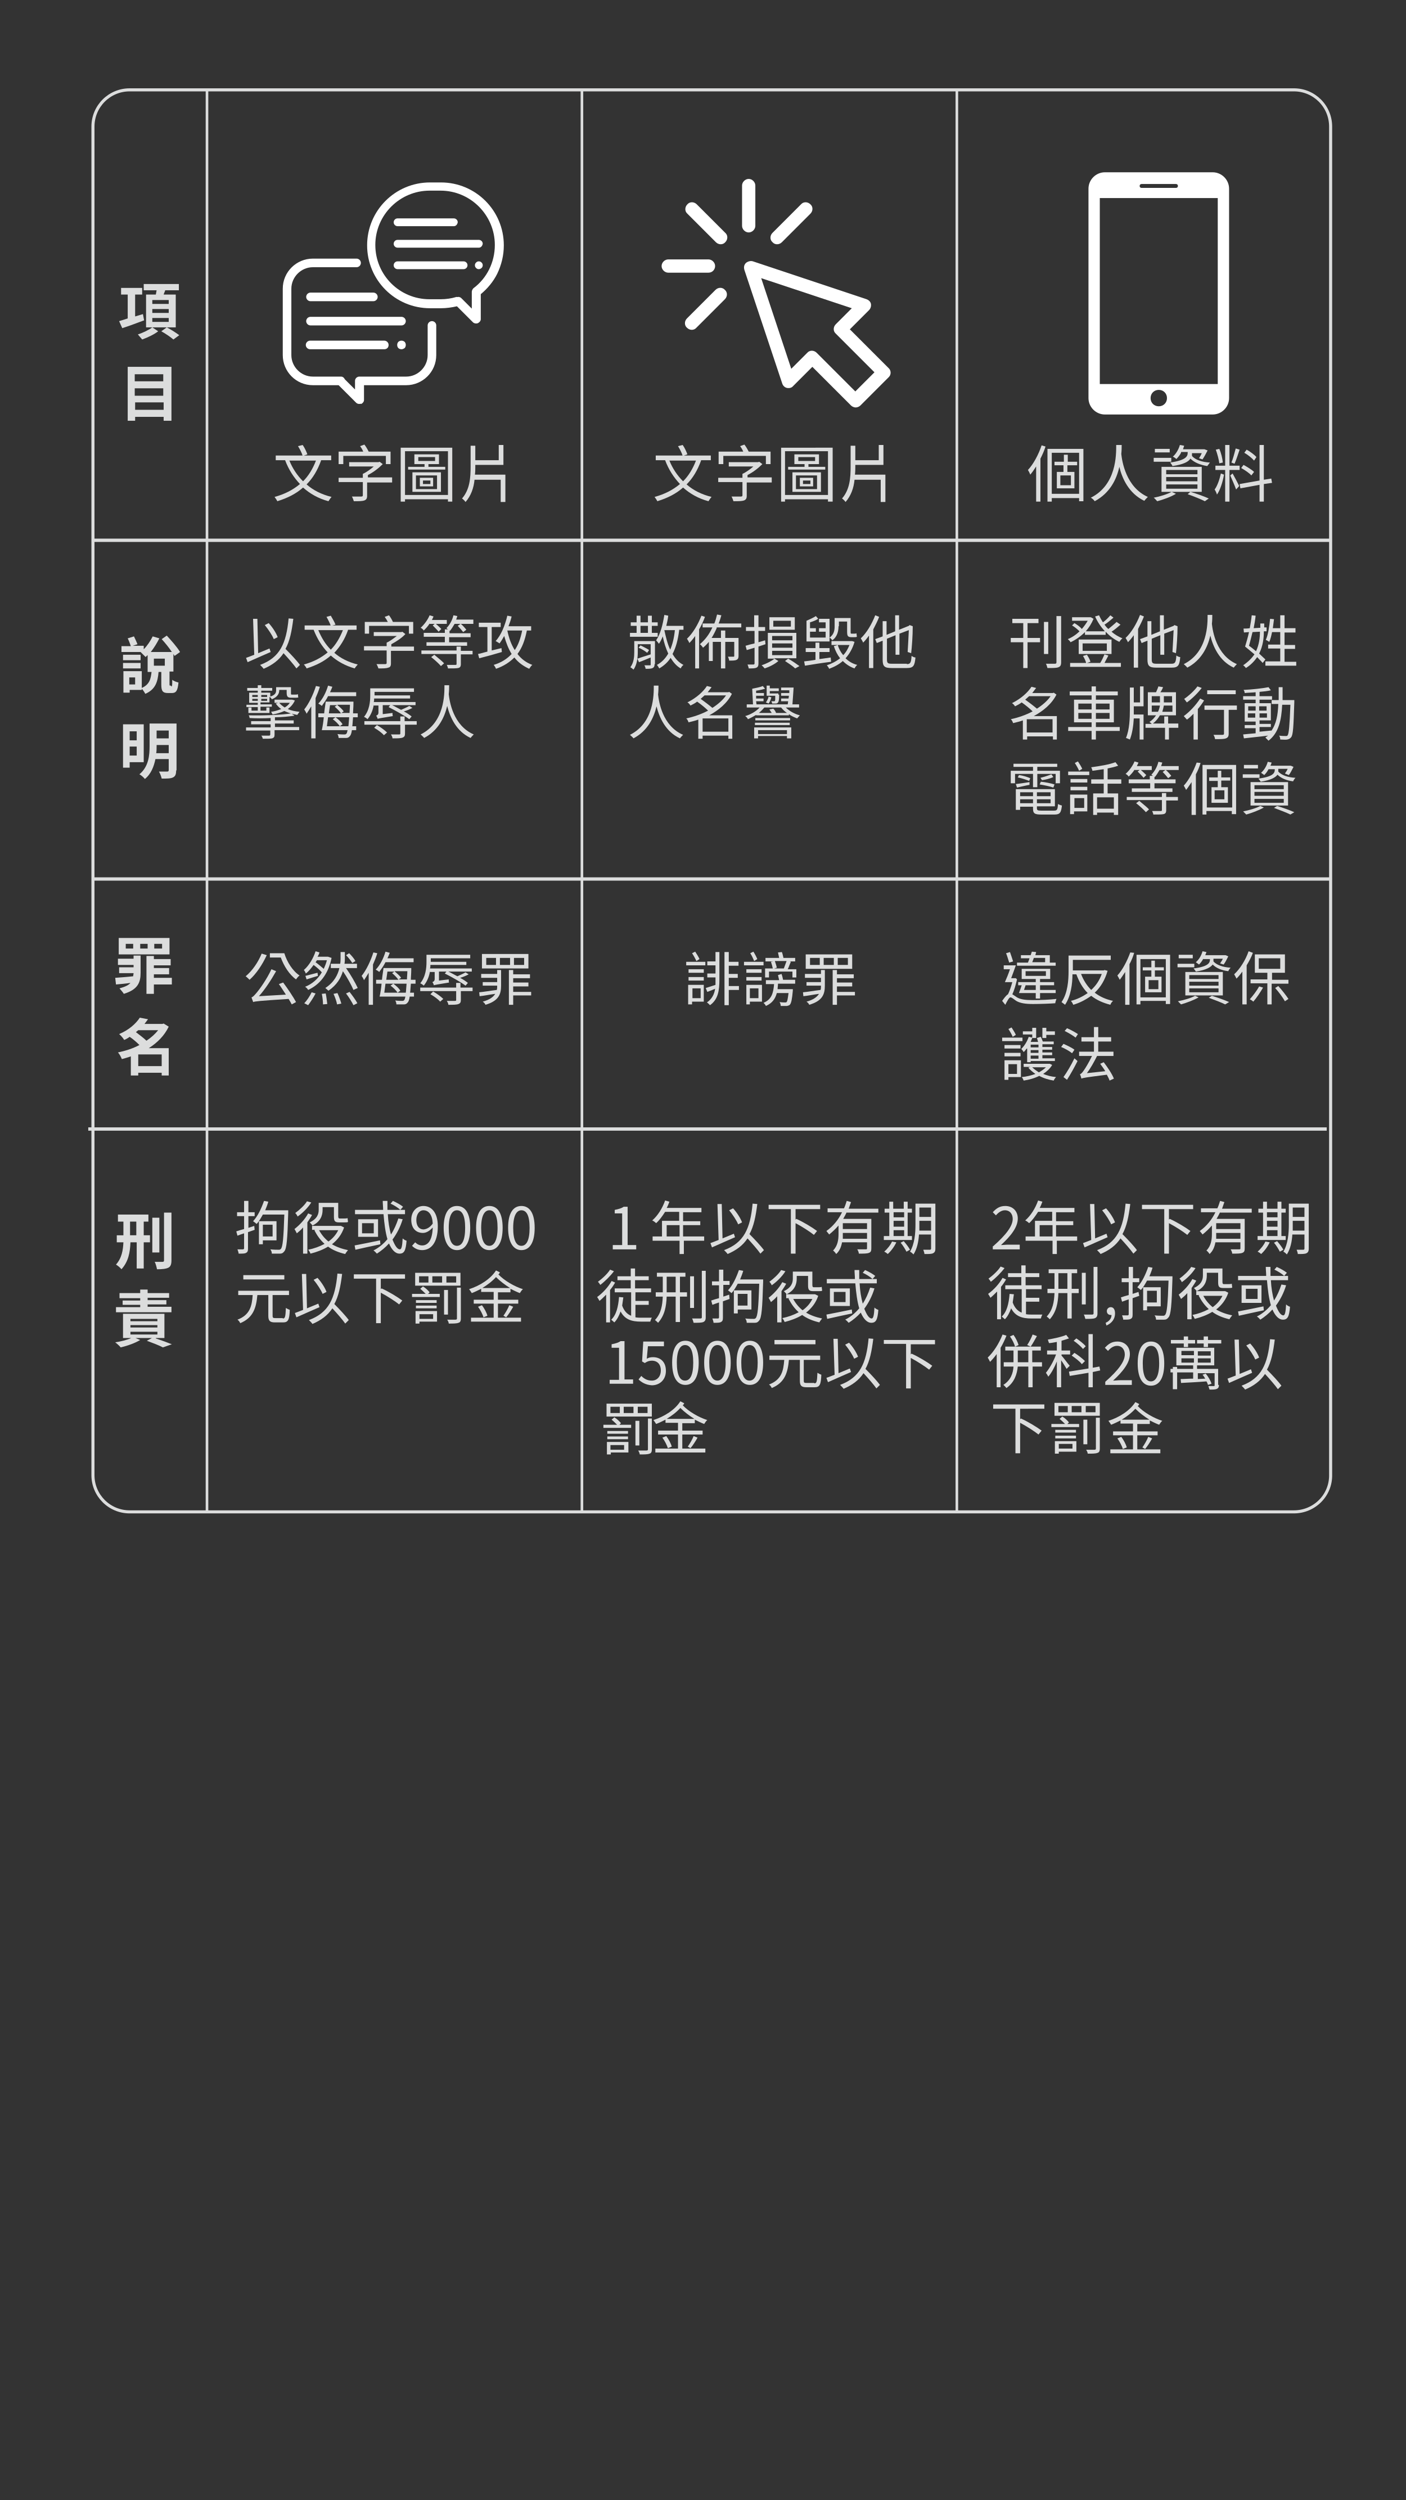 <?xml version="1.0" encoding="utf-8"?>
<!-- Generator: Adobe Illustrator 21.0.2, SVG Export Plug-In . SVG Version: 6.00 Build 0)  -->
<svg version="1.1" id="圖層_1" xmlns="http://www.w3.org/2000/svg" xmlns:xlink="http://www.w3.org/1999/xlink" x="0px" y="0px"
	 viewBox="0 0 360 640" style="enable-background:new 0 0 360 640;" xml:space="preserve">
<rect x="0" y="0" width="360" height="640" fill="#333333" stroke="none"/>
<style type="text/css">
	.st0{fill:#DCDDDD;}
	.st1{fill:#FFFFFF;}
	.st2{clip-path:url(#SVGID_2_);fill:#FFFFFF;}
	.st3{fill:none;stroke:#DCDDDD;stroke-width:0.785;stroke-miterlimit:10;}
	.st4{fill:none;stroke:#DCDDDD;stroke-width:0.668;stroke-miterlimit:10;}
	.st5{fill:none;stroke:#DCDDDD;stroke-width:0.851;stroke-miterlimit:10;}
</style>
<g>
	<path class="st0" d="M69.3,166.9c-2.1,0.9-4.3,1.9-5.9,2.6l-0.4-1.1c0.6-0.2,1.3-0.5,2.1-0.8l-0.3-9.2l1.1,0l0.2,8.8
		c1-0.4,1.9-0.8,2.9-1.2L69.3,166.9z M75.9,171.1c-0.7-1-2.1-2.6-3.3-3.9c-1.2,1.8-2.8,3-5.1,4c-0.1-0.2-0.6-0.7-0.9-1
		c5.1-1.9,6.7-5.5,7.3-11.9l1.2,0.1c-0.4,3.2-0.9,5.7-2,7.7c1.3,1.3,2.9,3,3.7,4.1L75.9,171.1z M70.1,163.6c-0.4-1-1.4-2.5-2.3-3.6
		l1-0.5c1,1.1,1.9,2.5,2.3,3.6L70.1,163.6z"/>
	<path class="st0" d="M89.1,161.3c-0.8,2.3-2,4.2-3.5,5.8c1.6,1.4,3.6,2.4,6,3c-0.3,0.3-0.6,0.7-0.8,1c-2.4-0.7-4.4-1.8-6.1-3.3
		c-1.7,1.5-3.7,2.5-6.2,3.3c-0.1-0.3-0.5-0.8-0.7-1c2.5-0.7,4.4-1.7,6.1-3.1c-1.5-1.6-2.7-3.5-3.6-5.8h-2.3v-1.1h13.3v1.1H89.1z
		 M81.5,161.3c0.8,1.9,1.8,3.6,3.2,5c1.3-1.3,2.3-3,3.1-5H81.5z M84.7,160.2c-0.2-0.6-0.7-1.6-1.1-2.3l1.1-0.3
		c0.4,0.7,1,1.7,1.2,2.3L84.7,160.2z"/>
	<path class="st0" d="M105.9,166.6h-5.8v3.2c0,0.7-0.2,1-0.7,1.1c-0.5,0.2-1.3,0.2-2.5,0.2c-0.1-0.3-0.3-0.8-0.5-1.1c1,0,2,0,2.2,0
		c0.3,0,0.4-0.1,0.4-0.3v-3.2h-5.8v-1.1H99v-0.9c0.9-0.4,1.8-1.1,2.6-1.7h-5.9v-1h7.1l0.2-0.1l0.8,0.6c-0.9,1-2.3,1.9-3.6,2.6v0.6
		h5.8V166.6z M94.5,162.2h-1.1v-3h5.9c-0.2-0.4-0.5-0.9-0.8-1.3l1.1-0.4c0.4,0.5,0.8,1.2,1,1.7h5.2v3h-1.1v-2H94.5V162.2z"/>
	<path class="st0" d="M110,159.6c-0.4,0.7-1,1.3-1.5,1.8c-0.1-0.2-0.5-0.6-0.8-0.7c0.9-0.8,1.8-2,2.3-3.2l1,0.3
		c-0.1,0.3-0.3,0.6-0.4,0.9h3.8v1h-2.8c0.5,0.4,1.1,1,1.4,1.3l-0.7,0.7c-0.3-0.4-1-1.1-1.5-1.6l0.5-0.4H110z M118,166.6h3v0.9h-3
		v2.5c0,0.6-0.2,0.9-0.7,1c-0.5,0.1-1.4,0.1-2.6,0.1c0-0.3-0.2-0.6-0.3-0.9c1,0,1.9,0,2.2,0c0.3,0,0.3-0.1,0.3-0.3v-2.5h-9v-0.9h9
		v-1h1.1V166.6z M121.2,158.7v1H118c0.5,0.4,1.1,1.1,1.4,1.5l-0.8,0.6c-0.3-0.4-0.9-1.1-1.4-1.6l0.7-0.5h-1.5
		c-0.4,0.7-0.8,1.3-1.2,1.8l-0.1-0.1v0.7h5.4v1H115v1.3h4.6v0.9h-10.4v-0.9h4.7V163h-5.4v-1h5.4v-0.9h0.8c-0.1-0.1-0.3-0.2-0.4-0.3
		c0.8-0.8,1.5-2,1.8-3.3l1,0.2c-0.1,0.3-0.2,0.6-0.3,0.9H121.2z M111.2,167.6c0.8,0.7,2,1.6,2.5,2.2l-0.8,0.7
		c-0.5-0.6-1.6-1.6-2.5-2.3L111.2,167.6z"/>
	<path class="st0" d="M128.5,166.9c-2,0.6-4.2,1.2-5.8,1.6l-0.3-1.1c0.7-0.1,1.5-0.4,2.4-0.6v-6.3h-2.2v-1.1h5.6v1.1h-2.3v6l2.5-0.6
		L128.5,166.9z M134.9,161.4c-0.5,2.5-1.2,4.4-2.4,6c1,1.3,2.2,2.2,3.8,2.8c-0.3,0.2-0.6,0.7-0.8,1c-1.5-0.7-2.8-1.6-3.8-2.9
		c-1.2,1.2-2.7,2.2-4.7,2.9c-0.1-0.3-0.4-0.8-0.6-1c2-0.6,3.5-1.6,4.6-2.8c-0.8-1.3-1.4-2.8-1.9-4.6c-0.4,0.7-0.8,1.4-1.2,1.9
		c-0.2-0.1-0.7-0.5-1-0.6c1.4-1.5,2.4-4,3-6.5l1.1,0.2c-0.2,0.9-0.5,1.7-0.8,2.5h5.8v1.1H134.9z M129.9,161.4c0.4,1.9,1,3.6,1.9,5
		c0.9-1.3,1.5-3,1.9-5H129.9z"/>
	<path class="st0" d="M70.3,186.1h6.3v0.8h-6.3v1.1c0,0.6-0.1,0.8-0.6,1c-0.5,0.1-1.2,0.1-2.4,0.1c-0.1-0.3-0.2-0.6-0.4-0.8
		c0.9,0,1.7,0,2,0c0.2,0,0.3-0.1,0.3-0.3v-1H63v-0.8h6.3v-0.8h-5v-0.8h5v-0.8c-1.8,0.1-3.7,0.1-5.4,0c0-0.2-0.1-0.5-0.2-0.7
		c3.8,0.1,8.5-0.1,10.9-0.5l0.8,0.6c-1.4,0.2-3.1,0.4-5,0.4v0.8h4.8v0.8h-4.8V186.1z M66,181h-2.9v-0.6H66v-0.5h-2.2v-2.6H66v-0.5
		h-2.7v-0.7H66v-0.7h0.9v0.7h2.8v0.7h-2.8v0.5h2.3v1c1.3-0.4,1.5-1,1.5-1.6v-0.8h3.8v1.5c0,0.3,0,0.4,0.2,0.4h0.9
		c0.2,0,0.5,0,0.7-0.1c0,0.3,0,0.6,0.1,0.8c-0.2,0.1-0.5,0.1-0.8,0.1h-1.1c-0.9,0-1.1-0.4-1.1-1.3v-0.7h-1.9v0.1
		c0,0.8-0.4,1.7-1.9,2.3c-0.1-0.2-0.3-0.5-0.6-0.6v1.4h-2.3v0.5h2.9v0.6h-2.9v1h1.5v-0.8h0.8v1.4h-5.4v-1.4h0.8v0.8H66V181z
		 M64.6,178.4H66v-0.5h-1.4V178.4z M66,179.4v-0.5h-1.4v0.5H66z M66.9,177.9v0.5h1.5v-0.5H66.9z M68.4,178.9h-1.5v0.5h1.5V178.9z
		 M75.5,179.3c-0.4,0.9-1,1.6-1.8,2.2c0.9,0.4,1.9,0.6,3,0.7c-0.2,0.2-0.4,0.6-0.6,0.8c-1.2-0.2-2.4-0.6-3.3-1
		c-0.9,0.4-1.9,0.7-3,0.9c-0.1-0.2-0.3-0.6-0.4-0.7c0.9-0.1,1.8-0.4,2.6-0.7c-0.6-0.4-1-0.9-1.4-1.4l0.6-0.2h-0.9v-0.8h4.3l0.2,0
		L75.5,179.3z M71.5,179.9c0.3,0.4,0.8,0.8,1.4,1.2c0.5-0.3,1-0.7,1.3-1.2H71.5z"/>
	<path class="st0" d="M81.9,175.8c-0.3,1-0.7,2-1.1,2.9v10.3h-1.1v-8.2c-0.4,0.7-0.8,1.3-1.2,1.9c-0.1-0.3-0.4-0.8-0.6-1.1
		c1.2-1.5,2.3-3.8,3-6L81.9,175.8z M84,178.2c-0.5,1-1.1,1.8-1.6,2.5c-0.2-0.2-0.7-0.5-0.9-0.6c1.1-1.1,2-2.9,2.5-4.6l1.1,0.3
		c-0.2,0.5-0.4,1-0.6,1.4h6.7v1H84z M90.4,183.6c-0.1,0.9-0.1,1.7-0.2,2.3h1v1h-1.1c-0.1,0.8-0.3,1.3-0.5,1.5
		c-0.3,0.4-0.6,0.5-1,0.5c-0.4,0-1.2,0-1.9,0c0-0.3-0.1-0.7-0.3-1c0.8,0.1,1.5,0.1,1.7,0.1c0.3,0,0.4,0,0.6-0.2
		c0.1-0.1,0.2-0.4,0.3-0.9h-6.6c0.2-0.9,0.4-2.1,0.5-3.3h-1.4v-1h1.5c0.1-1.1,0.3-2.1,0.4-3h7.1c0,0,0,0.4,0,0.5
		c0,0.9-0.1,1.8-0.1,2.5h1.2v1H90.4z M89.2,185.9c0.1-0.6,0.1-1.4,0.2-2.3h-5.4c-0.1,0.8-0.2,1.6-0.3,2.3H89.2z M84.5,180.5
		c-0.1,0.7-0.2,1.4-0.3,2.1h3.1c-0.3-0.5-1-1.2-1.6-1.7l0.6-0.4H84.5z M85.9,183.6c0.7,0.5,1.5,1.2,1.8,1.8l-0.7,0.5
		c-0.3-0.5-1.1-1.3-1.8-1.8L85.9,183.6z M86.4,180.5c0.6,0.5,1.3,1.1,1.6,1.6l-0.6,0.4h2.1c0-0.6,0.1-1.3,0.1-2.1H86.4z"/>
	<path class="st0" d="M95.7,180.4c-0.2,1.3-0.7,2.6-1.6,3.7c-0.2-0.2-0.6-0.5-0.9-0.6c1.4-1.7,1.6-3.9,1.6-5.5v-1.8H106v0.9H95.9
		v0.9h9.1v0.8h-9.2c0,0.3,0,0.6-0.1,0.9h10.7v0.8h-6c0.7,0.3,1.5,0.8,2.3,1.2c0.7-0.3,1.6-0.7,2.1-1l0.8,0.5
		c-0.7,0.4-1.5,0.7-2.2,0.9c0.8,0.4,1.5,0.9,2,1.3l-0.6,0.7c-1.2-0.9-3.5-2.2-5.3-3.1l0.4-0.5h-1.9v2.3l2.5-0.3c0,0.3,0,0.7,0.1,0.8
		c-3.1,0.5-3.6,0.6-3.9,0.7c-0.1-0.3-0.2-0.6-0.4-0.8c0.3-0.1,0.6-0.3,0.6-0.8v-1.8H95.7z M106.8,185.5h-3.1v2.2
		c0,0.6-0.1,0.9-0.6,1.1c-0.5,0.2-1.3,0.2-2.6,0.2c0-0.3-0.2-0.7-0.4-1c1,0,1.9,0,2.1,0c0.3,0,0.3-0.1,0.3-0.3v-2.2h-9.2v-0.9h9.2
		v-1.2h1.1v1.2h3.1V185.5z M96.5,185.6c0.9,0.5,2,1.3,2.6,1.9l-0.8,0.7c-0.5-0.6-1.6-1.4-2.5-1.9L96.5,185.6z"/>
	<path class="st0" d="M115,175.5c0,0.5,0,1.3-0.1,2.2c0.2,1.8,1.1,8,6.4,10.3c-0.3,0.3-0.6,0.6-0.8,0.9c-3.7-1.7-5.3-5.4-6-8.2
		c-0.7,3-2.3,6.3-5.9,8.2c-0.2-0.3-0.6-0.6-0.9-0.9c6.2-3.1,6.1-10.4,6.1-12.6H115z"/>
</g>
<g>
	<path class="st0" d="M68.3,244.5c-1.1,2.4-2.7,4.8-4.4,6.3c-0.2-0.2-0.7-0.7-1-0.9c1.7-1.4,3.2-3.6,4.1-5.8L68.3,244.5z
		 M72.5,251.5c1.2,1.6,2.6,3.7,3.3,5l-1.1,0.6c-0.2-0.4-0.5-0.9-0.8-1.4c-7.7,0.5-8.5,0.6-9.1,0.8c0-0.2-0.3-0.8-0.4-1.2
		c0.4-0.1,0.8-0.6,1.4-1.3c0.6-0.7,2.5-3.3,3.7-5.9l1.2,0.5c-1.3,2.3-2.8,4.6-4.4,6.4l6.9-0.4c-0.6-0.9-1.2-1.9-1.8-2.7L72.5,251.5z
		 M72.8,244c0.7,2.3,2.2,4.6,3.9,5.7c-0.3,0.2-0.7,0.7-0.9,1c-1.7-1.2-3.1-3.4-3.9-5.6h-2.8V244H72.8z"/>
	<path class="st0" d="M77.9,256.8c0.7-0.7,1.4-1.8,1.9-2.8l1,0.3c-0.5,1-1.3,2.2-1.9,3L77.9,256.8z M84.9,245.2
		c-0.9,4.4-3.2,6.9-6,8.2c-0.1-0.2-0.5-0.7-0.8-0.8c1.8-0.7,3.3-2,4.3-3.7c-0.5-0.6-1.3-1.3-2.1-1.9c-0.6,0.8-1.2,1.6-2,2.2
		c-0.1-0.3-0.3-0.7-0.5-0.9c1.4-1.2,2.5-3.2,3-4.8l1,0.3c-0.1,0.4-0.3,0.8-0.5,1.1h2.5l0.2,0L84.9,245.2z M81.4,249.8
		c-1,0.3-2,0.6-2.9,0.9l-0.3-0.9c0.8-0.2,1.9-0.5,3.1-0.8L81.4,249.8z M81.1,245.9c-0.1,0.1-0.2,0.3-0.3,0.4
		c0.7,0.5,1.5,1.2,2.1,1.7c0.3-0.7,0.6-1.4,0.8-2.2H81.1z M83.4,254.3c0.2,0.9,0.3,2,0.4,2.7l-1.1,0.1c0-0.7-0.1-1.8-0.3-2.7
		L83.4,254.3z M90.5,253.4c-0.5-1.2-1.6-3.2-2.7-4.8c-0.5,1.7-1.5,3.5-3.7,5c-0.2-0.2-0.6-0.5-0.8-0.7c2.3-1.5,3.2-3.4,3.6-5.1h-2.2
		v-1.1h2.4c0.1-0.5,0.1-0.9,0.1-1.4v-1.6h1.1v1.6c0,0.4,0,0.9-0.1,1.4h3.2v1.1h-2.8c1.2,1.7,2.4,3.8,3,5.1L90.5,253.4z M86.4,254.2
		c0.4,0.8,0.8,2,1,2.7l-1.1,0.2c-0.1-0.7-0.5-1.8-0.9-2.7L86.4,254.2z M89.5,253.9c0.7,0.9,1.6,2.1,2,2.9l-1,0.5
		c-0.4-0.8-1.2-2.1-1.9-3L89.5,253.9z M90.2,246.5c-0.3-0.5-1-1.4-1.6-2l0.8-0.5c0.6,0.6,1.3,1.4,1.6,2L90.2,246.5z"/>
	<path class="st0" d="M96.6,244c-0.3,1-0.7,2-1.1,2.9v10.3h-1.1V249c-0.4,0.7-0.8,1.3-1.2,1.9c-0.1-0.3-0.4-0.8-0.6-1.1
		c1.2-1.5,2.3-3.8,3-6L96.6,244z M98.7,246.3c-0.5,1-1.1,1.8-1.6,2.5c-0.2-0.2-0.7-0.5-0.9-0.6c1.1-1.1,2-2.9,2.5-4.6l1.1,0.3
		c-0.2,0.5-0.4,1-0.6,1.4h6.7v1H98.7z M105.2,251.8c-0.1,0.9-0.1,1.7-0.2,2.3h1v1h-1.1c-0.1,0.8-0.3,1.3-0.5,1.5
		c-0.3,0.4-0.6,0.5-1,0.5c-0.4,0-1.2,0-1.9,0c0-0.3-0.1-0.7-0.3-1c0.8,0.1,1.5,0.1,1.7,0.1c0.3,0,0.4,0,0.6-0.2
		c0.1-0.1,0.2-0.4,0.3-0.9h-6.6c0.2-0.9,0.4-2.1,0.5-3.3h-1.4v-1h1.5c0.1-1.1,0.3-2.1,0.4-3h7.1c0,0,0,0.4,0,0.5
		c0,0.9-0.1,1.8-0.1,2.5h1.2v1H105.2z M103.9,254.1c0.1-0.6,0.1-1.4,0.2-2.3h-5.4c-0.1,0.8-0.2,1.6-0.3,2.3H103.9z M99.2,248.7
		c-0.1,0.7-0.2,1.4-0.3,2.1h3.1c-0.3-0.5-1-1.2-1.6-1.7l0.6-0.4H99.2z M100.7,251.8c0.7,0.5,1.5,1.2,1.8,1.8l-0.7,0.5
		c-0.3-0.5-1.1-1.3-1.8-1.8L100.7,251.8z M101.1,248.7c0.6,0.5,1.3,1.1,1.6,1.6l-0.6,0.4h2.1c0-0.6,0.1-1.3,0.1-2.1H101.1z"/>
	<path class="st0" d="M110.1,248.6c-0.2,1.3-0.7,2.6-1.6,3.7c-0.2-0.2-0.6-0.5-0.9-0.6c1.4-1.7,1.6-3.9,1.6-5.5v-1.8h11.2v0.9h-10.1
		v0.9h9.1v0.8h-9.2c0,0.3,0,0.6-0.1,0.9h10.7v0.8h-6c0.7,0.3,1.5,0.8,2.3,1.2c0.7-0.3,1.6-0.7,2.1-1l0.8,0.5
		c-0.7,0.4-1.5,0.7-2.2,0.9c0.8,0.4,1.5,0.9,2,1.3l-0.6,0.7c-1.2-0.9-3.5-2.2-5.3-3.1l0.4-0.5h-1.9v2.3l2.5-0.3c0,0.3,0,0.7,0.1,0.8
		c-3.1,0.5-3.6,0.6-3.9,0.7c-0.1-0.3-0.2-0.6-0.4-0.8c0.3-0.1,0.6-0.3,0.6-0.8v-1.8H110.1z M121.1,253.7H118v2.2
		c0,0.6-0.1,0.9-0.6,1.1c-0.5,0.2-1.3,0.2-2.6,0.2c0-0.3-0.2-0.7-0.4-1c1,0,1.9,0,2.1,0c0.3,0,0.3-0.1,0.3-0.3v-2.2h-9.2v-0.9h9.2
		v-1.2h1.1v1.2h3.1V253.7z M110.9,253.8c0.9,0.5,2,1.3,2.6,1.9l-0.8,0.7c-0.5-0.6-1.6-1.4-2.5-1.9L110.9,253.8z"/>
	<path class="st0" d="M127.2,248.3h1.1v4c0,2.2-0.6,3.9-4,4.9c-0.1-0.3-0.4-0.6-0.7-0.8c1.8-0.5,2.7-1.2,3.2-2
		c-1.5,0.2-2.9,0.5-4,0.6l-0.1-1c1.2-0.1,2.8-0.4,4.5-0.6c0.1-0.3,0.1-0.7,0.1-1.1h-3.7v-0.9h3.7v-1.1h-4.1v-1h4.1V248.3z
		 M135.3,247.9h-11.9v-3.7h11.9V247.9z M127,245.2h-2.5v1.8h2.5V245.2z M130.6,245.2H128v1.8h2.6V245.2z M136,254.8h-4.6v2.4h-1.1
		v-8.9h1.1v1.1h4.3v1h-4.3v1.1h3.9v1h-3.9v1.4h4.6V254.8z M134.2,245.2h-2.6v1.8h2.6V245.2z"/>
</g>
<g>
	<path class="st0" d="M65.2,314.8l-1.7,0.6v4.2c0,0.6-0.1,0.9-0.5,1.1c-0.3,0.2-0.9,0.2-1.9,0.2c0-0.3-0.2-0.8-0.3-1.1
		c0.6,0,1.2,0,1.4,0c0.2,0,0.3-0.1,0.3-0.3v-3.8c-0.6,0.2-1.2,0.4-1.7,0.6l-0.3-1.1c0.6-0.2,1.2-0.4,2-0.6v-3.3h-1.8v-1h1.8v-2.9
		h1.1v2.9h1.6v1h-1.6v3l1.5-0.5L65.2,314.8z M73.8,309.8v0.6c-0.2,6.9-0.4,9.2-1,9.9c-0.3,0.4-0.6,0.6-1.1,0.6c-0.5,0-1.3,0-2.1,0
		c0-0.3-0.1-0.8-0.4-1.1c0.9,0.1,1.7,0.1,2.1,0.1c0.3,0,0.4,0,0.6-0.2c0.5-0.5,0.7-2.7,0.9-8.8h-5.5c-0.5,0.9-1,1.8-1.6,2.4
		c-0.2-0.2-0.6-0.5-0.9-0.7c1.2-1.3,2.1-3.2,2.8-5.2l1.1,0.2c-0.2,0.7-0.5,1.5-0.8,2.2h5.4v0H73.8z M67.3,317.5v1h-1v-5.9h4.5v4.9
		H67.3z M67.3,313.5v3h2.5v-3H67.3z"/>
	<path class="st0" d="M79.9,311c-0.3,0.6-0.8,1.3-1.2,1.9v8h-1.1v-6.7c-0.5,0.6-1.1,1.1-1.6,1.5c-0.1-0.2-0.4-0.8-0.6-1.1
		c1.3-1,2.7-2.5,3.5-4L79.9,311z M79.7,307.8c-0.8,1.3-2.2,2.7-3.5,3.6c-0.1-0.3-0.4-0.7-0.6-0.9c1.1-0.8,2.4-2,3-3L79.7,307.8z
		 M88.1,314.2c-0.6,1.8-1.7,3.2-3.1,4.3c1.2,0.7,2.6,1.2,4.1,1.5c-0.2,0.3-0.6,0.7-0.7,1c-1.7-0.4-3.2-1-4.4-1.9
		c-1.3,0.8-2.9,1.4-4.5,1.8c-0.1-0.3-0.4-0.8-0.6-1c1.5-0.3,2.9-0.8,4.2-1.5c-1.1-1-1.9-2.1-2.6-3.5l0.2-0.1h-0.8v-1h7.2l0.2,0
		L88.1,314.2z M82.6,309.7c0,1.4-0.5,3-2.6,4c-0.1-0.2-0.5-0.6-0.7-0.8c1.9-0.9,2.3-2.1,2.3-3.2v-1.8h5v3.4c0,0.4,0.1,0.6,0.3,0.6
		h1.3c0.2,0,0.6,0,0.8-0.1c0,0.3,0.1,0.7,0.1,1c-0.2,0.1-0.6,0.1-0.9,0.1h-1.4c-1.1,0-1.3-0.4-1.3-1.5v-2.4h-2.9V309.7z M81.7,314.9
		c0.6,1.1,1.4,2.1,2.4,2.9c1.1-0.8,1.9-1.7,2.5-2.9H81.7z"/>
	<path class="st0" d="M97.4,318.5c-2.3,0.5-4.7,1-6.4,1.4l-0.2-1.1c1.6-0.3,4.1-0.8,6.5-1.3L97.4,318.5z M103.1,312.1
		c-0.6,2-1.5,3.7-2.6,5.2c0.6,1.5,1.2,2.5,1.9,2.5c0.4,0,0.6-0.8,0.7-2.8c0.3,0.3,0.7,0.5,1,0.6c-0.2,2.5-0.6,3.3-1.8,3.3
		c-1.1,0-2-1-2.7-2.6c-0.9,1-2,1.9-3.1,2.6c-0.2-0.2-0.6-0.7-0.9-0.8c1.4-0.7,2.6-1.7,3.6-2.9c-0.5-1.7-0.8-3.9-1-6.4h-7.3v-1.1h7.2
		c0-0.8-0.1-1.5-0.1-2.3h1.2c0,0.8,0,1.6,0,2.3h4.5v1.1h-4.4c0.1,2,0.4,3.7,0.8,5.2c0.8-1.2,1.4-2.6,1.9-4.1L103.1,312.1z
		 M96.8,312.1v4.5h-5.1v-4.5H96.8z M95.7,313.1h-3v2.6h3V313.1z M102.5,309.7c-0.5-0.5-1.6-1.2-2.5-1.6l0.6-0.7c0.9,0.4,2,1,2.6,1.5
		L102.5,309.7z"/>
	<path class="st0" d="M106.3,318c0.5,0.5,1.1,0.8,1.8,0.8c1.4,0,2.6-1.2,2.7-4.6c-0.7,0.8-1.6,1.4-2.5,1.4c-1.8,0-3-1.2-3-3.4
		c0-2.1,1.4-3.5,3.1-3.5c2.1,0,3.7,1.7,3.7,5.2c0,4.4-1.9,6.1-4,6.1c-1.2,0-2-0.5-2.6-1.1L106.3,318z M110.8,313.2
		c-0.1-2.2-1-3.4-2.4-3.4c-1,0-1.8,1-1.8,2.5c0,1.5,0.7,2.4,1.9,2.4C109.3,314.6,110.1,314.2,110.8,313.2z"/>
	<path class="st0" d="M113.6,314.3c0-3.8,1.3-5.6,3.4-5.6c2.1,0,3.4,1.8,3.4,5.6c0,3.8-1.3,5.7-3.4,5.7
		C115,320,113.6,318.1,113.6,314.3z M119.1,314.3c0-3.2-0.8-4.5-2.1-4.5c-1.2,0-2.1,1.3-2.1,4.5c0,3.2,0.8,4.6,2.1,4.6
		C118.3,318.9,119.1,317.5,119.1,314.3z"/>
	<path class="st0" d="M121.9,314.3c0-3.8,1.3-5.6,3.4-5.6c2.1,0,3.4,1.8,3.4,5.6c0,3.8-1.3,5.7-3.4,5.7
		C123.2,320,121.9,318.1,121.9,314.3z M127.4,314.3c0-3.2-0.8-4.5-2.1-4.5c-1.2,0-2.1,1.3-2.1,4.5c0,3.2,0.8,4.6,2.1,4.6
		C126.5,318.9,127.4,317.5,127.4,314.3z"/>
	<path class="st0" d="M130.1,314.3c0-3.8,1.3-5.6,3.4-5.6c2.1,0,3.4,1.8,3.4,5.6c0,3.8-1.3,5.7-3.4,5.7
		C131.5,320,130.1,318.1,130.1,314.3z M135.6,314.3c0-3.2-0.8-4.5-2.1-4.5c-1.2,0-2.1,1.3-2.1,4.5c0,3.2,0.8,4.6,2.1,4.6
		C134.8,318.9,135.6,317.5,135.6,314.3z"/>
	<path class="st0" d="M72.4,337.5c0.6,0,0.7-0.4,0.8-2.7c0.3,0.2,0.7,0.4,1,0.5c-0.1,2.5-0.4,3.2-1.7,3.2h-2.1
		c-1.3,0-1.7-0.4-1.7-1.7v-5.3h-2.8c-0.3,3.2-1,5.8-4.4,7.2c-0.1-0.3-0.4-0.7-0.7-0.9c3.2-1.2,3.7-3.5,3.9-6.3H61v-1.1h13v1.1h-4.2
		v5.3c0,0.5,0.1,0.6,0.7,0.6H72.4z M72.8,327.5H62.3v-1.1h10.5V327.5z"/>
	<path class="st0" d="M81.8,334.6c-2.1,0.9-4.3,1.9-5.9,2.6l-0.4-1.1c0.6-0.2,1.3-0.5,2.1-0.8l-0.3-9.2l1.1,0l0.2,8.8
		c1-0.4,1.9-0.8,2.9-1.2L81.8,334.6z M88.4,338.8c-0.7-1-2.1-2.6-3.3-3.9c-1.2,1.8-2.8,3-5.1,4c-0.1-0.2-0.6-0.7-0.9-1
		c5.1-1.9,6.7-5.5,7.3-11.9l1.2,0.1c-0.4,3.2-0.9,5.7-2,7.7c1.3,1.3,2.9,3,3.7,4.1L88.4,338.8z M82.6,331.2c-0.4-1-1.4-2.5-2.3-3.6
		l1-0.5c1,1.1,1.9,2.5,2.3,3.6L82.6,331.2z"/>
	<path class="st0" d="M97.5,327.4v2.6l0.2-0.2c1.8,0.8,4.1,2.2,5.3,3.1l-0.8,1c-1-0.8-3-2.1-4.7-3v7.8h-1.2v-11.4h-5.7v-1.1h13.1
		v1.1H97.5z"/>
	<path class="st0" d="M109.6,331.2h3v0.8h-7.1v-0.8h3.5c-0.4-0.4-0.9-0.9-1.4-1.3l0.7-0.6c0.7,0.4,1.4,1.1,1.7,1.5L109.6,331.2z
		 M117.9,329.1h-11.6v-3.3h11.6V329.1z M111.9,338.3h-4.5v0.5h-1v-3.2h5.5V338.3z M106.5,334.2h5.3v0.7h-5.3V334.2z M111.8,333.5
		h-5.3v-0.7h5.3V333.5z M109.7,326.7h-2.4v1.6h2.4V326.7z M107.4,336.4v1.2h3.5v-1.2H107.4z M113.2,326.7h-2.5v1.6h2.5V326.7z
		 M114.7,336.5h-1v-6.3h1V336.5z M116.8,326.7h-2.5v1.6h2.5V326.7z M118,329.6v7.9c0,0.7-0.2,1-0.6,1.1c-0.5,0.2-1.3,0.2-2.5,0.2
		c0-0.3-0.2-0.7-0.4-1c1,0,1.9,0,2.1,0c0.3,0,0.4-0.1,0.4-0.3v-7.9H118z"/>
	<path class="st0" d="M127.5,330.7v2h5.2v1h-5.2v3.6h5.9v1h-12.8v-1h5.8v-3.6h-5.1v-1h5.1v-2h-3.2v-0.8c-0.8,0.4-1.6,0.8-2.4,1.1
		c-0.2-0.3-0.5-0.8-0.7-1c2.8-0.9,5.5-2.6,6.9-4.8l1,0.5c-0.1,0.2-0.2,0.4-0.4,0.5c1.5,1.6,4.1,3.1,6.3,3.8c-0.3,0.2-0.6,0.7-0.8,1
		c-0.8-0.3-1.6-0.7-2.4-1.1v0.9H127.5z M123.4,334.1c0.6,0.8,1.2,1.9,1.4,2.7l-1,0.4c-0.2-0.7-0.8-1.9-1.4-2.7L123.4,334.1z
		 M130.6,329.7c-1.3-0.8-2.6-1.8-3.6-2.8c-1,1.1-2.2,2-3.5,2.8H130.6z M128.9,336.8c0.5-0.7,1.2-1.9,1.5-2.7l1,0.4
		c-0.5,0.9-1.2,2-1.8,2.7L128.9,336.8z"/>
</g>
<g>
	<path class="st0" d="M168.5,163h-7.2v-1h1.7v-1.8h-1.5v-0.9h1.5v-1.7h1v1.7h1.9v-1.7h1v1.7h1.5v0.9h-1.5v1.8h1.5V163z M167.6,170
		c0,0.5-0.1,0.8-0.5,1c-0.4,0.2-1,0.2-1.8,0.2c0-0.3-0.2-0.7-0.3-0.9c0.6,0,1.2,0,1.4,0c0.2,0,0.2,0,0.2-0.2v-1.8
		c-1,0.4-2.1,0.9-3,1.2l-0.4-0.9c0.9-0.3,2.1-0.7,3.4-1.1v-2.6h-3.3v2c0,1.4-0.2,3.3-1.1,4.5c-0.2-0.2-0.6-0.5-0.8-0.6
		c0.9-1.2,1-2.7,1-3.9v-2.8h5.3V170z M164,165.2c0.8,0.4,1.8,0.9,2.2,1.2l-0.5,0.7c-0.5-0.4-1.4-1-2.2-1.3L164,165.2z M164,162h1.9
		v-1.8H164V162z M173.9,161.3c-0.3,2.4-0.8,4.4-1.7,6.1c0.7,1.2,1.6,2.2,2.8,2.8c-0.3,0.2-0.6,0.6-0.7,0.9c-1.1-0.6-1.9-1.6-2.6-2.7
		c-0.7,1.1-1.7,2-2.9,2.7c-0.1-0.2-0.4-0.7-0.6-0.9c1.3-0.7,2.2-1.7,2.9-2.9c-0.6-1.3-1.1-2.8-1.4-4.4c-0.3,0.7-0.6,1.4-1,1.9
		c-0.1-0.2-0.5-0.7-0.7-0.9c1.1-1.6,1.7-4,2.1-6.5l1,0.2c-0.1,0.9-0.3,1.8-0.5,2.6h4.4v1H173.9z M171.6,166.3c0.6-1.4,1-3,1.2-5
		h-2.7C170.5,163.1,170.9,164.8,171.6,166.3z"/>
	<path class="st0" d="M180.5,157.9c-0.4,1.1-0.9,2.2-1.5,3.2v10h-1v-8.3c-0.5,0.7-1,1.3-1.5,1.8c-0.1-0.3-0.4-0.8-0.6-1.1
		c1.5-1.4,2.8-3.6,3.7-5.9L180.5,157.9z M183.5,160.8c-0.4,0.9-0.8,1.7-1.3,2.5h2.4v-1.9h1.1v1.9h3.4v4.6c0,0.5-0.1,0.8-0.5,1
		c-0.4,0.2-1,0.2-1.9,0.2c0-0.3-0.2-0.7-0.3-1c0.7,0,1.2,0,1.4,0c0.2,0,0.2-0.1,0.2-0.2v-3.6h-2.3v6.8h-1.1v-6.8h-2.1v4.9h-1v-4.9
		c-0.5,0.6-1,1.1-1.5,1.5c-0.1-0.2-0.5-0.7-0.8-0.9c1.3-1.1,2.4-2.5,3.2-4.3h-2.5v-1h3c0.3-0.7,0.5-1.5,0.7-2.3l1.1,0.2
		c-0.2,0.7-0.4,1.4-0.7,2.1h5.8v1H183.5z"/>
	<path class="st0" d="M194.2,165.5v4.3c0,0.6-0.1,0.9-0.5,1.1c-0.4,0.2-1,0.2-2,0.2c0-0.3-0.2-0.7-0.3-1c0.7,0,1.3,0,1.5,0
		c0.2,0,0.3-0.1,0.3-0.3v-4l-2,0.6l-0.3-1.1c0.6-0.2,1.4-0.4,2.3-0.6v-3.2H191v-1h2.1v-3h1.1v3h1.7v1h-1.7v2.9l1.7-0.5l0.1,1
		L194.2,165.5z M198.3,168.6l1,0.6c-0.9,0.8-2.3,1.5-3.5,1.9c-0.2-0.2-0.5-0.6-0.8-0.8C196.2,169.9,197.6,169.2,198.3,168.6h-1.7
		V162h7.3v6.5H198.3z M203.6,161.2H197V158h6.5V161.2z M197.7,163.9h5.2v-1.1h-5.2V163.9z M197.7,165.8h5.2v-1.1h-5.2V165.8z
		 M197.7,167.7h5.2v-1.1h-5.2V167.7z M202.5,158.9H198v1.5h4.5V158.9z M201.8,168.6c1.1,0.6,2.2,1.4,2.9,1.9l-1.1,0.6
		c-0.6-0.6-1.7-1.3-2.6-1.9L201.8,168.6z"/>
	<path class="st0" d="M212.8,169.4c-2.4,0.3-4.9,0.7-6.7,1l-0.2-1.1c0.8-0.1,1.8-0.2,2.9-0.4v-2h-2.5v-1h2.5v-1.4h1v1.4h2.6v1h-2.6
		v1.8c1-0.1,2-0.3,2.9-0.4L212.8,169.4z M212.4,164.2h-5.9v-5.3c0.7-0.3,1.8-0.8,2.4-1.2l0.6,0.7c-0.6,0.4-1.4,0.7-2.1,0.9v1.5h1.5
		v0.9h-1.5v1.5h4v-1.5h-1.7v-0.9h1.7v-1.5h-1.7v-0.9h2.7V164.2z M218.8,164.3c-0.5,1.7-1.3,3.1-2.3,4.2c0.8,0.8,1.8,1.4,3,1.7
		c-0.3,0.2-0.6,0.7-0.7,0.9c-1.2-0.4-2.2-1.1-3-1.9c-1,0.9-2.2,1.5-3.5,2c-0.1-0.3-0.4-0.7-0.6-0.9c1.2-0.4,2.4-1,3.4-1.8
		c-0.7-0.9-1.2-1.9-1.6-3.1l1-0.3c0.3,1,0.8,1.9,1.4,2.6c0.7-0.7,1.2-1.6,1.6-2.6h-4.6v-1h5.1l0.2,0L218.8,164.3z M214.7,160.3
		c0,1.2-0.3,2.7-1.6,3.6c-0.1-0.2-0.5-0.6-0.7-0.7c1.2-0.8,1.3-2,1.3-2.9v-2.1h4.1v3.5c0,0.4,0,0.5,0.2,0.5h0.7c0.2,0,0.4,0,0.6-0.1
		c0,0.3,0.1,0.7,0.1,0.9c-0.2,0.1-0.4,0.1-0.7,0.1H218c-1,0-1.1-0.4-1.1-1.5v-2.5h-2.1V160.3z"/>
	<path class="st0" d="M225.1,157.9c-0.4,1.1-1,2.2-1.5,3.2v9.9h-1.1v-8.3c-0.5,0.7-1,1.3-1.5,1.8c-0.1-0.3-0.4-0.8-0.6-1.1
		c1.5-1.4,2.8-3.6,3.7-5.9L225.1,157.9z M232.2,170c0.9,0,1.1-0.4,1.2-2.1c0.3,0.2,0.7,0.4,1,0.4c-0.2,2.1-0.5,2.7-2.2,2.7h-3.9
		c-1.8,0-2.3-0.4-2.3-2.1V164l-1.5,0.6l-0.4-1l1.9-0.7V159h1v3.5l2.2-0.9v-4.1h1v3.7l2.5-1l0.2-0.2l0.8,0.3l0,0.2
		c0,2.1-0.2,5-0.4,6.7l-0.9-0.3c0.1-1.4,0.2-3.7,0.3-5.6l-2.4,0.9v5.4h-1v-5l-2.2,0.9v5.3c0,0.9,0.2,1.1,1.2,1.1H232.2z"/>
	<path class="st0" d="M168.6,175.6c0,0.5,0,1.3-0.1,2.2c0.2,1.8,1.1,8,6.4,10.3c-0.3,0.3-0.6,0.6-0.8,0.9c-3.7-1.7-5.3-5.4-6-8.2
		c-0.7,3-2.3,6.3-5.9,8.2c-0.2-0.3-0.6-0.6-0.9-0.9c6.2-3.1,6.1-10.4,6.1-12.6H168.6z"/>
	<path class="st0" d="M187.6,189.1h-1.1v-0.8h-6.6v0.8h-1.1v-4.9c-0.8,0.3-1.7,0.5-2.5,0.7c-0.1-0.3-0.3-0.8-0.6-1
		c1.9-0.4,3.9-1.1,5.6-2c-0.7-0.7-1.8-1.6-2.8-2.3c-0.5,0.4-1.1,0.7-1.7,1c-0.2-0.3-0.5-0.7-0.8-0.8c2.4-1.2,4.1-2.8,5-4.2l1.2,0.3
		c-0.3,0.4-0.6,0.8-1,1.3h5.3l0.2-0.1l0.7,0.5c-1.2,2.4-3.4,4.2-5.8,5.5h5.9V189.1z M180.4,178c-0.3,0.3-0.7,0.6-1,0.9
		c1,0.7,2.3,1.7,3,2.3c1.4-0.9,2.7-2,3.5-3.2H180.4z M186.5,187.3v-3.4h-6.6v3.4H186.5z"/>
	<path class="st0" d="M201.2,181.1c0.9,0.9,2.3,1.7,3.6,2c-0.2,0.2-0.5,0.6-0.7,0.8c-0.7-0.3-1.5-0.6-2.1-1.1v0.3h-8.4V183
		c-0.7,0.4-1.4,0.8-2.1,1.1c-0.1-0.3-0.4-0.6-0.7-0.8c1.4-0.4,2.8-1.2,3.7-2.2h-3.3v-0.8h1.6l-0.2-4c0.9-0.2,2.1-0.4,2.7-0.7
		l0.6,0.7c-0.7,0.2-1.5,0.4-2.3,0.5l0,0.6h2v0.7h-2l0,0.7h1.9v0.7h-1.9l0.1,0.8h8l0.1-0.8H200v-0.7h1.9l0.1-0.7h-2v-0.7h2.1l0-0.7
		h-2.1V176h3.2c-0.1,1.4-0.2,3.1-0.3,4.3h1.7v0.8H201.2z M193.1,186.2h9.5v2.8h-1.1v-0.6h-7.4v0.6h-1V186.2z M202.3,184.4h-8.9v-0.6
		h8.9V184.4z M193.3,185h8.9v0.6h-8.9V185z M194.1,186.9v1h7.4v-1H194.1z M201.5,182.5c-0.6-0.4-1.1-0.9-1.5-1.4h-4.3
		c-0.4,0.5-0.9,1-1.4,1.4h3.3c-0.2-0.3-0.4-0.6-0.6-0.9l1-0.2c0.3,0.3,0.6,0.7,0.7,1.1H201.5z M197.5,178.5
		c-0.1,0.5-0.4,1.2-0.7,1.6l-0.7-0.3c0.3-0.4,0.6-1,0.7-1.5L197.5,178.5z M199.5,177.8c0,1.3-0.1,1.8-0.3,2
		c-0.1,0.2-0.3,0.3-0.6,0.3c-0.2,0-0.6,0-0.9,0c0-0.2-0.1-0.4-0.2-0.6c0.3,0,0.6,0,0.7,0c0.1,0,0.2,0,0.2-0.1
		c0.1-0.1,0.1-0.4,0.1-1.3h-2.2v-2.6h0.8v0.7h2.3v0.7h-2.3v0.6h2.2V177.8z"/>
</g>
<g>
	<path class="st0" d="M175.7,246.2h4.9v0.9h-4.9V246.2z M180.2,249h-3.9v-0.9h3.9V249z M176.3,250.1h3.9v0.9h-3.9V250.1z
		 M180.3,256.4h-3.1v0.7h-1v-5h4V256.4z M178.3,246c-0.2-0.5-0.7-1.4-1.1-2l0.8-0.4c0.4,0.6,0.9,1.4,1.1,1.9L178.3,246z M177.3,253
		v2.5h2.1V253H177.3z M183.2,243.7h1v7c0,2.8-0.3,5.1-2.4,6.6c-0.2-0.2-0.6-0.6-0.8-0.7c1.3-0.9,1.9-2.1,2.1-3.5
		c-0.7,0.3-1.4,0.6-2,0.8l-0.4-1c0.7-0.2,1.6-0.5,2.5-0.8c0-0.5,0-1,0-1.5v-0.4h-2.1v-1h2.1v-2.1h-2.1v-1h2.1V243.7z M189.2,253.4
		h-2.6v3.9h-1.1v-13.6h1.1v2.5h2.5v1h-2.5v2.1h2.3v1h-2.3v2.1h2.6V253.4z"/>
	<path class="st0" d="M190.5,246.2h5v0.9h-5V246.2z M195,249h-3.9v-0.9h3.9V249z M191.1,250.1h3.9v0.9h-3.9V250.1z M195.1,256.4H192
		v0.7h-0.9v-5h4V256.4z M192,253v2.5h2.2V253H192z M193.1,246c-0.2-0.5-0.6-1.4-1-2l0.8-0.4c0.4,0.6,0.8,1.4,1,1.9L193.1,246z
		 M200.1,249.3c0.2,0.5,0.3,1,0.4,1.5h3.1v1h-4.4c0,0.5-0.1,1-0.1,1.4h3.9c0,0,0,0.3,0,0.4c-0.2,2.2-0.4,3.1-0.7,3.5
		c-0.2,0.3-0.5,0.3-0.8,0.4c-0.3,0-0.9,0-1.6,0c0-0.3-0.1-0.7-0.3-1c0.6,0.1,1.2,0.1,1.4,0.1c0.2,0,0.3,0,0.4-0.1
		c0.2-0.2,0.3-0.8,0.5-2.3h-3c-0.4,1.5-1.2,2.6-2.8,3.3c-0.1-0.3-0.4-0.6-0.6-0.8c2.1-0.9,2.5-2.5,2.7-4.8h-2.1v-1h3.4
		c-0.1-0.4-0.2-0.9-0.3-1.3L200.1,249.3z M203.9,247.9v2.3h-1v-1.5h-6v1.5h-1v-2.3h4.8c0.2-0.6,0.5-1.3,0.7-1.9h-3
		c0.2,0.6,0.4,1.2,0.5,1.7l-1,0.3c-0.1-0.5-0.3-1.2-0.5-1.8l0.6-0.1h-2v-0.9h3.5c-0.1-0.4-0.2-1-0.3-1.4l1-0.1
		c0.2,0.5,0.3,1.1,0.4,1.5h3v0.9h-1.4l0.3,0.1c-0.3,0.6-0.5,1.3-0.8,1.9H203.9z"/>
	<path class="st0" d="M210.1,248.3h1.1v4c0,2.2-0.6,3.9-4,4.9c-0.1-0.3-0.4-0.6-0.7-0.8c1.8-0.5,2.7-1.2,3.2-2
		c-1.5,0.2-2.9,0.5-4,0.6l-0.1-1c1.2-0.1,2.8-0.4,4.5-0.6c0.1-0.3,0.1-0.7,0.1-1.1h-3.7v-0.9h3.7v-1.1h-4.1v-1h4.1V248.3z
		 M218.2,248h-11.9v-3.7h11.9V248z M209.9,245.2h-2.5v1.8h2.5V245.2z M213.5,245.2h-2.6v1.8h2.6V245.2z M218.9,254.8h-4.6v2.4h-1.1
		v-8.9h1.1v1.1h4.3v1h-4.3v1.1h3.9v1h-3.9v1.4h4.6V254.8z M217.1,245.2h-2.6v1.8h2.6V245.2z"/>
</g>
<g>
	<path class="st0" d="M156.9,318.7h2.4v-8.1h-1.9v-0.9c1-0.2,1.7-0.4,2.3-0.8h1v9.8h2.2v1.1h-6V318.7z"/>
	<path class="st0" d="M180.5,317.6h-5.4v3.4H174v-3.4h-6.9v-1.1h2.4v-4h4.4v-2.3h-3.6c-0.7,1.1-1.5,2.2-2.3,2.9
		c-0.2-0.2-0.7-0.6-1-0.7c1.4-1.2,2.6-3.1,3.3-5.1l1.1,0.3c-0.2,0.5-0.4,1.1-0.7,1.6h8.9v1.1h-4.7v2.3h4.4v1h-4.4v2.9h5.4V317.6z
		 M174,316.5v-2.9h-3.3v2.9H174z"/>
	<path class="st0" d="M188.2,316.7c-2.1,0.9-4.3,1.9-5.9,2.6l-0.4-1.1c0.6-0.2,1.3-0.5,2.1-0.8l-0.3-9.2l1.1,0l0.2,8.8
		c1-0.4,1.9-0.8,2.9-1.2L188.2,316.7z M194.7,320.9c-0.7-1-2.1-2.6-3.3-3.9c-1.2,1.8-2.8,3-5.1,4c-0.1-0.2-0.6-0.7-0.9-1
		c5.1-1.9,6.7-5.5,7.3-11.9l1.2,0.1c-0.4,3.2-0.9,5.7-2,7.7c1.3,1.3,2.9,3,3.7,4.1L194.7,320.9z M189,313.4c-0.4-1-1.4-2.5-2.3-3.6
		l1-0.5c1,1.1,1.9,2.5,2.3,3.6L189,313.4z"/>
	<path class="st0" d="M203.7,309.6v2.6l0.2-0.2c1.8,0.8,4.1,2.2,5.3,3.1l-0.8,1c-1-0.8-3-2.1-4.7-3v7.8h-1.2v-11.4h-5.7v-1.1H210
		v1.1H203.7z"/>
	<path class="st0" d="M216.8,310.3c-0.3,0.6-0.6,1.2-0.9,1.7h7.2v7.5c0,0.7-0.1,1-0.6,1.2c-0.5,0.2-1.3,0.2-2.6,0.2
		c0-0.3-0.2-0.8-0.4-1.1c1,0,1.9,0,2.2,0c0.3,0,0.3-0.1,0.3-0.3V318h-6.4c-0.2,1.1-0.6,2.2-1.5,3c-0.1-0.2-0.5-0.7-0.8-0.9
		c1.2-1.2,1.4-2.8,1.4-4.2v-2.2c-0.7,0.8-1.5,1.6-2.4,2.3c-0.1-0.2-0.5-0.6-0.7-0.9c1.7-1.2,3.1-2.9,4-4.8h-3.7v-1h4.2
		c0.3-0.6,0.5-1.3,0.7-1.9l1.1,0.3c-0.2,0.6-0.4,1.1-0.6,1.7h7.6v1H216.8z M222,317.1v-1.5h-6.2v0.4c0,0.4,0,0.7,0,1.1H222z
		 M222,313.1h-6.2v1.5h6.2V313.1z"/>
	<path class="st0" d="M233.6,317.4h-7.3v-1h1.4v-6h-1.2v-1h1.2v-1.8h1v1.8h2.7v-1.8h1v1.8h1.1v1h-1.1v6h1.1V317.4z M229.5,318
		c-0.5,1.1-1.4,2.3-2.2,3c-0.2-0.2-0.6-0.5-0.9-0.6c0.8-0.7,1.6-1.7,2-2.6L229.5,318z M228.8,310.3v1.3h2.7v-1.3H228.8z M228.8,314
		h2.7v-1.5h-2.7V314z M228.8,316.4h2.7v-1.5h-2.7V316.4z M231.4,317.7c0.6,0.7,1.3,1.6,1.6,2.2l-0.9,0.5c-0.3-0.6-0.9-1.6-1.5-2.3
		L231.4,317.7z M239.5,319.6c0,0.7-0.2,1-0.6,1.2c-0.4,0.2-1.1,0.2-2.2,0.2c0-0.3-0.2-0.8-0.3-1.1c0.8,0,1.5,0,1.7,0
		c0.2,0,0.3-0.1,0.3-0.3V316h-3.1c-0.1,1.8-0.5,3.7-1.4,5.1c-0.2-0.2-0.6-0.6-0.9-0.7c1.2-2,1.4-4.8,1.4-6.9v-5.4h5.1V319.6z
		 M238.4,315v-2.5h-3v1c0,0.5,0,1,0,1.5H238.4z M235.4,309.1v2.4h3v-2.4H235.4z"/>
	<path class="st0" d="M157.5,328.3c-0.4,0.7-0.8,1.3-1.3,1.9v8.3h-1v-7.1c-0.6,0.6-1.1,1.1-1.7,1.6c-0.1-0.2-0.4-0.7-0.6-1
		c1.4-1,2.8-2.5,3.7-4.1L157.5,328.3z M157.2,325.4c-0.9,1.2-2.3,2.6-3.5,3.5c-0.1-0.2-0.4-0.6-0.6-0.8c1.1-0.8,2.5-2.1,3.1-3.1
		L157.2,325.4z M162.7,337.2c0.5,0.1,1.1,0.1,1.6,0.1c0.4,0,2.1,0,2.6,0c-0.2,0.3-0.3,0.7-0.4,1h-2.4c-2.3,0-4.1-0.5-5.2-2.6
		c-0.4,1.1-0.9,2.1-1.6,2.8c-0.2-0.2-0.6-0.5-0.8-0.7c1.3-1.2,1.8-3.3,2-5.8l1.1,0.1c-0.1,0.7-0.2,1.4-0.3,2.1
		c0.5,1.4,1.3,2.2,2.3,2.6v-6h-4.2v-1h4.1v-2.1h-3.4v-1h3.4v-2h1.1v2h3.5v1h-3.5v2.1h4.1v1h-4v2.2h3.4v1h-3.4V337.2z"/>
	<path class="st0" d="M174.1,330.8h1.8v1.1h-1.8v6.5H173v-6.5h-2.3c-0.1,2.5-0.5,4.8-2.2,6.7c-0.2-0.2-0.5-0.5-0.8-0.7
		c1.6-1.7,1.9-3.8,2-6h-1.8v-1.1h1.8v-4h-1.5v-1h7.3v1h-1.4V330.8z M173,330.8v-4h-2.3v4H173z M177.7,334.8h-1v-8.1h1V334.8z
		 M180.7,325.3v11.9c0,0.7-0.2,1-0.6,1.2c-0.5,0.2-1.2,0.2-2.5,0.2c-0.1-0.3-0.2-0.8-0.4-1.1c1,0,1.8,0,2.1,0c0.3,0,0.4-0.1,0.4-0.3
		v-11.9H180.7z"/>
	<path class="st0" d="M186.8,332.5l-1.7,0.6v4.2c0,0.6-0.1,0.9-0.5,1.1c-0.3,0.2-0.9,0.2-1.9,0.2c0-0.3-0.2-0.8-0.3-1.1
		c0.6,0,1.2,0,1.4,0c0.2,0,0.3-0.1,0.3-0.3v-3.8c-0.6,0.2-1.2,0.4-1.7,0.6l-0.3-1.1c0.6-0.2,1.2-0.4,2-0.6V329h-1.8v-1h1.8V325h1.1
		v2.9h1.6v1h-1.6v3l1.5-0.5L186.8,332.5z M195.4,327.5v0.6c-0.2,6.9-0.4,9.2-1,9.9c-0.3,0.4-0.6,0.6-1.1,0.6c-0.5,0-1.3,0-2.1,0
		c0-0.3-0.1-0.8-0.4-1.1c0.9,0.1,1.7,0.1,2.1,0.1c0.3,0,0.4,0,0.6-0.2c0.5-0.5,0.7-2.7,0.9-8.8h-5.5c-0.5,0.9-1,1.8-1.6,2.4
		c-0.2-0.2-0.6-0.5-0.9-0.7c1.2-1.3,2.1-3.2,2.8-5.2l1.1,0.2c-0.2,0.7-0.5,1.5-0.8,2.2h5.4v0H195.4z M188.9,335.2v1h-1v-5.9h4.5v4.9
		H188.9z M188.9,331.2v3h2.5v-3H188.9z"/>
	<path class="st0" d="M201.3,328.6c-0.3,0.6-0.8,1.3-1.2,1.9v8H199v-6.7c-0.5,0.6-1.1,1.1-1.6,1.5c-0.1-0.2-0.4-0.8-0.6-1.1
		c1.3-1,2.7-2.5,3.5-4L201.3,328.6z M201.1,325.4c-0.8,1.3-2.2,2.7-3.5,3.6c-0.1-0.3-0.4-0.7-0.6-0.9c1.1-0.8,2.4-2,3-3L201.1,325.4
		z M209.5,331.7c-0.6,1.8-1.7,3.2-3.1,4.3c1.2,0.7,2.6,1.2,4.1,1.5c-0.2,0.3-0.6,0.7-0.7,1c-1.7-0.4-3.2-1-4.4-1.9
		c-1.3,0.8-2.9,1.4-4.5,1.8c-0.1-0.3-0.4-0.8-0.6-1c1.5-0.3,2.9-0.8,4.2-1.5c-1.1-1-1.9-2.1-2.6-3.5l0.2-0.1h-0.8v-1h7.2l0.2,0
		L209.5,331.7z M204,327.3c0,1.4-0.5,3-2.6,4c-0.1-0.2-0.5-0.6-0.7-0.8c1.9-0.9,2.3-2.1,2.3-3.2v-1.8h5v3.4c0,0.4,0.1,0.6,0.3,0.6
		h1.3c0.2,0,0.6,0,0.8-0.1c0,0.3,0.1,0.7,0.1,1c-0.2,0.1-0.6,0.1-0.9,0.1h-1.4c-1.1,0-1.3-0.4-1.3-1.5v-2.4H204V327.3z M203.1,332.5
		c0.6,1.1,1.4,2.1,2.4,2.9c1.1-0.8,1.9-1.7,2.5-2.9H203.1z"/>
	<path class="st0" d="M218.2,336.2c-2.3,0.5-4.7,1-6.4,1.4l-0.2-1.1c1.6-0.3,4.1-0.8,6.5-1.3L218.2,336.2z M223.9,329.8
		c-0.6,2-1.5,3.7-2.6,5.2c0.6,1.5,1.2,2.5,1.9,2.5c0.4,0,0.6-0.8,0.7-2.8c0.3,0.3,0.7,0.5,1,0.6c-0.2,2.5-0.6,3.3-1.8,3.3
		c-1.1,0-2-1-2.7-2.6c-0.9,1-2,1.9-3.1,2.6c-0.2-0.2-0.6-0.7-0.9-0.8c1.4-0.7,2.6-1.7,3.6-2.9c-0.5-1.7-0.8-3.9-1-6.4h-7.3v-1.1h7.2
		c0-0.8-0.1-1.5-0.1-2.3h1.2c0,0.8,0,1.6,0,2.3h4.5v1.1h-4.4c0.1,2,0.4,3.7,0.8,5.2c0.8-1.2,1.4-2.6,1.9-4.1L223.9,329.8z
		 M217.6,329.8v4.5h-5.1v-4.5H217.6z M216.5,330.7h-3v2.6h3V330.7z M223.4,327.4c-0.5-0.5-1.6-1.2-2.5-1.6l0.6-0.7
		c0.9,0.4,2,1,2.6,1.5L223.4,327.4z"/>
	<path class="st0" d="M156.1,353.2h2.4V345h-1.9v-0.9c1-0.2,1.7-0.4,2.3-0.8h1v9.8h2.2v1.1h-6V353.2z"/>
	<path class="st0" d="M163.5,353.1l0.7-0.9c0.6,0.6,1.4,1.2,2.7,1.2c1.3,0,2.3-1,2.3-2.6c0-1.6-0.9-2.5-2.3-2.5
		c-0.7,0-1.2,0.2-1.8,0.6l-0.7-0.4l0.3-5.1h5.3v1.2h-4.1l-0.3,3.2c0.5-0.3,1-0.4,1.6-0.4c1.8,0,3.3,1.1,3.3,3.5
		c0,2.4-1.7,3.7-3.6,3.7C165.3,354.5,164.2,353.8,163.5,353.1z"/>
	<path class="st0" d="M172.1,348.8c0-3.8,1.3-5.6,3.4-5.6c2.1,0,3.4,1.8,3.4,5.6c0,3.8-1.3,5.7-3.4,5.7
		C173.4,354.5,172.1,352.6,172.1,348.8z M177.5,348.8c0-3.2-0.8-4.5-2.1-4.5c-1.2,0-2.1,1.3-2.1,4.5c0,3.2,0.8,4.6,2.1,4.6
		C176.7,353.4,177.5,352,177.5,348.8z"/>
	<path class="st0" d="M180.3,348.8c0-3.8,1.3-5.6,3.4-5.6c2.1,0,3.4,1.8,3.4,5.6c0,3.8-1.3,5.7-3.4,5.7
		C181.6,354.5,180.3,352.6,180.3,348.8z M185.8,348.8c0-3.2-0.8-4.5-2.1-4.5c-1.2,0-2.1,1.3-2.1,4.5c0,3.2,0.8,4.6,2.1,4.6
		C184.9,353.4,185.8,352,185.8,348.8z"/>
	<path class="st0" d="M188.6,348.8c0-3.8,1.3-5.6,3.4-5.6c2.1,0,3.4,1.8,3.4,5.6c0,3.8-1.3,5.7-3.4,5.7
		C189.9,354.5,188.6,352.6,188.6,348.8z M194,348.8c0-3.2-0.8-4.5-2.1-4.5c-1.2,0-2.1,1.3-2.1,4.5c0,3.2,0.8,4.6,2.1,4.6
		C193.2,353.4,194,352,194,348.8z"/>
	<path class="st0" d="M208.5,354.1c0.6,0,0.7-0.4,0.8-2.7c0.3,0.2,0.7,0.4,1,0.5c-0.1,2.5-0.4,3.2-1.7,3.2h-2.1
		c-1.3,0-1.7-0.4-1.7-1.7v-5.3h-2.8c-0.3,3.2-1,5.8-4.4,7.2c-0.1-0.3-0.4-0.7-0.7-0.9c3.2-1.2,3.7-3.5,3.9-6.3H197v-1.1h13v1.1h-4.2
		v5.3c0,0.5,0.1,0.6,0.7,0.6H208.5z M208.8,344.1h-10.5V343h10.5V344.1z"/>
	<path class="st0" d="M217.9,351.2c-2.1,0.9-4.3,1.9-5.9,2.6l-0.4-1.1c0.6-0.2,1.3-0.5,2.1-0.8l-0.3-9.2l1.1,0l0.2,8.8
		c1-0.4,1.9-0.8,2.9-1.2L217.9,351.2z M224.4,355.4c-0.7-1-2.1-2.6-3.3-3.9c-1.2,1.8-2.8,3-5.1,4c-0.1-0.2-0.6-0.7-0.9-1
		c5.1-1.9,6.7-5.5,7.3-11.9l1.2,0.1c-0.4,3.2-0.9,5.7-2,7.7c1.3,1.3,2.9,3,3.7,4.1L224.4,355.4z M218.7,347.8
		c-0.4-1-1.4-2.5-2.3-3.6l1-0.5c1,1.1,1.9,2.5,2.3,3.6L218.7,347.8z"/>
	<path class="st0" d="M233.2,344.1v2.6l0.2-0.2c1.8,0.8,4.1,2.2,5.3,3.1l-0.8,1c-1-0.8-3-2.1-4.7-3v7.8h-1.2v-11.4h-5.7V343h13.1
		v1.1H233.2z"/>
	<path class="st0" d="M158.6,364.7h3v0.8h-7.1v-0.8h3.5c-0.4-0.4-0.9-0.9-1.4-1.3l0.7-0.6c0.7,0.4,1.4,1.1,1.7,1.5L158.6,364.7z
		 M166.9,362.6h-11.6v-3.3h11.6V362.6z M160.9,371.8h-4.5v0.5h-1v-3.2h5.5V371.8z M155.5,367.7h5.3v0.7h-5.3V367.7z M160.8,367h-5.3
		v-0.7h5.3V367z M158.7,360.1h-2.4v1.6h2.4V360.1z M156.3,369.9v1.2h3.5v-1.2H156.3z M162.2,360.1h-2.5v1.6h2.5V360.1z M163.7,370
		h-1v-6.3h1V370z M165.8,360.1h-2.5v1.6h2.5V360.1z M166.9,363.1v7.9c0,0.7-0.2,1-0.6,1.1c-0.5,0.2-1.3,0.2-2.5,0.2
		c0-0.3-0.2-0.7-0.4-1c1,0,1.9,0,2.1,0c0.3,0,0.4-0.1,0.4-0.3v-7.9H166.9z"/>
	<path class="st0" d="M174.7,364.2v2h5.2v1h-5.2v3.6h5.9v1h-12.8v-1h5.8v-3.6h-5.1v-1h5.1v-2h-3.2v-0.8c-0.8,0.4-1.6,0.8-2.4,1.1
		c-0.2-0.3-0.5-0.8-0.7-1c2.8-0.9,5.5-2.6,6.9-4.8l1,0.5c-0.1,0.2-0.2,0.4-0.4,0.5c1.5,1.6,4.1,3.1,6.3,3.8c-0.3,0.2-0.6,0.7-0.8,1
		c-0.8-0.3-1.6-0.7-2.4-1.1v0.9H174.7z M170.6,367.6c0.6,0.8,1.2,1.9,1.4,2.7l-1,0.4c-0.2-0.7-0.8-1.9-1.4-2.7L170.6,367.6z
		 M177.8,363.2c-1.3-0.8-2.6-1.8-3.6-2.8c-1,1.1-2.2,2-3.5,2.8H177.8z M176.1,370.3c0.5-0.7,1.2-1.9,1.5-2.7l1,0.4
		c-0.5,0.9-1.2,2-1.8,2.7L176.1,370.3z"/>
</g>
<g>
	<path class="st0" d="M263.1,163.3h3.2v1.1h-3.2v6.6H262v-6.6h-3.2v-1.1h3.2v-3.8h-2.8v-1.1h6.7v1.1h-2.8V163.3z M268.4,167.4h-1.1
		v-8.2h1.1V167.4z M271.7,157.7v11.8c0,0.8-0.2,1.1-0.7,1.3c-0.5,0.2-1.4,0.2-2.8,0.2c-0.1-0.3-0.2-0.8-0.4-1.1c1.1,0,2,0,2.3,0
		c0.3,0,0.4-0.1,0.4-0.4v-11.8H271.7z"/>
	<path class="st0" d="M286.9,159.9c-0.7,0.6-1.5,1.3-2.3,1.8c0.8,0.7,1.8,1.3,2.8,1.7c-0.3,0.2-0.6,0.6-0.8,0.9
		c-1.3-0.6-2.5-1.5-3.5-2.6v0.8h-5.3v-0.7c-1.1,1.1-2.4,2-3.7,2.6c-0.1-0.3-0.5-0.6-0.7-0.8c1-0.4,2.1-1.1,3-2
		c-0.5-0.5-1.2-1.1-1.9-1.5l0.6-0.6c0.7,0.4,1.5,1,1.9,1.5c0.6-0.7,1.1-1.4,1.5-2.1h-4V158h4.6l0.2,0l0.7,0.4
		c-0.5,1.2-1.2,2.3-2,3.2h4.9c-1-1.1-1.9-2.4-2.5-3.8l1-0.3c0.3,0.6,0.6,1.2,1,1.8c0.7-0.5,1.4-1.2,1.9-1.8l0.8,0.6
		c-0.7,0.6-1.5,1.3-2.3,1.8c0.3,0.4,0.6,0.8,1,1.1c0.7-0.6,1.6-1.3,2.1-1.8L286.9,159.9z M283.8,167.8c-0.3,0.6-0.7,1.3-1,1.9h4.2v1
		h-13v-1h4.1c-0.1-0.5-0.5-1.3-0.8-1.8l1-0.3c0.4,0.6,0.8,1.3,0.9,1.8l-0.9,0.3h3.4c0.4-0.6,0.8-1.5,1.1-2.2L283.8,167.8z
		 M284.6,167.4h-8.4v-3.7h8.4V167.4z M283.4,164.7h-6.2v1.9h6.2V164.7z"/>
	<path class="st0" d="M292.9,157.8c-0.4,1.1-1,2.2-1.5,3.2v9.9h-1.1v-8.3c-0.5,0.7-1,1.3-1.5,1.8c-0.1-0.3-0.4-0.8-0.6-1.1
		c1.5-1.4,2.8-3.6,3.7-5.9L292.9,157.8z M300,169.9c0.9,0,1.1-0.4,1.2-2.1c0.3,0.2,0.7,0.4,1,0.4c-0.2,2.1-0.5,2.7-2.2,2.7h-3.9
		c-1.8,0-2.3-0.4-2.3-2.1V164l-1.5,0.6l-0.4-1l1.9-0.7V159h1v3.5l2.2-0.9v-4.1h1v3.7l2.5-1l0.2-0.2l0.8,0.3l0,0.2
		c0,2.1-0.2,5-0.4,6.7l-0.9-0.3c0.1-1.4,0.2-3.7,0.3-5.6l-2.4,0.9v5.4h-1v-5l-2.2,0.9v5.3c0,0.9,0.2,1.1,1.2,1.1H300z"/>
	<path class="st0" d="M310.4,157.5c0,0.5,0,1.3-0.1,2.2c0.2,1.8,1.1,8,6.4,10.3c-0.3,0.3-0.6,0.6-0.8,0.9c-3.7-1.7-5.3-5.4-6-8.2
		c-0.7,3-2.3,6.3-5.9,8.2c-0.2-0.3-0.6-0.6-0.9-0.9c6.2-3.1,6.1-10.4,6.1-12.6H310.4z"/>
	<path class="st0" d="M323.6,161.6c0,1.7-0.2,3.7-1.2,5.7c0.6,0.6,1.2,1.1,1.6,1.5l-0.7,0.9c-0.3-0.4-0.9-0.9-1.4-1.5
		c-0.7,1-1.6,2-2.9,2.8c-0.1-0.2-0.5-0.6-0.7-0.7c1.3-0.9,2.2-1.8,2.9-2.8c-0.8-0.7-1.7-1.4-2.4-2c0.3-1,0.7-2.3,1-3.7l-1.3,0.1
		l-0.1-1c0.5,0,1,0,1.6-0.1c0.2-1.1,0.4-2.3,0.5-3.3l1,0.1c-0.1,1-0.3,2.1-0.5,3.2l1.7-0.1v-1.1h1v1l0.6,0l0,1L323.6,161.6z
		 M320.7,161.8c-0.3,1.2-0.6,2.5-0.9,3.5c0.6,0.4,1.2,0.9,1.8,1.4c0.8-1.7,1-3.5,1-5L320.7,161.8z M331.9,169.3v1.1H324v-1.1h3.8
		v-3.3h-3.1v-1h3.1v-3.2h-2.1c-0.2,1-0.4,1.8-0.7,2.5c-0.2-0.1-0.6-0.4-0.9-0.5c0.6-1.3,0.9-3.4,1.1-5.4l1,0.1
		c-0.1,0.8-0.2,1.5-0.3,2.3h1.9v-3.3h1.1v3.3h2.8v1.1h-2.8v3.2h2.7v1h-2.7v3.3H331.9z"/>
	<path class="st0" d="M270.7,189.3h-1.1v-0.8h-6.6v0.8h-1.1v-4.9c-0.8,0.3-1.7,0.5-2.5,0.7c-0.1-0.3-0.3-0.8-0.6-1
		c1.9-0.4,3.9-1.1,5.6-2c-0.7-0.7-1.8-1.6-2.8-2.3c-0.5,0.4-1.1,0.7-1.7,1c-0.2-0.3-0.5-0.7-0.8-0.8c2.4-1.2,4.1-2.8,5-4.2l1.2,0.3
		c-0.3,0.4-0.6,0.8-1,1.3h5.3l0.2-0.1l0.7,0.5c-1.2,2.4-3.4,4.2-5.8,5.5h5.9V189.3z M263.5,178.2c-0.3,0.3-0.7,0.6-1,0.9
		c1,0.7,2.3,1.7,3,2.3c1.4-0.9,2.7-2,3.5-3.2H263.5z M269.5,187.5v-3.4h-6.6v3.4H269.5z"/>
	<path class="st0" d="M286.7,187.1h-6.1v2.2h-1.1v-2.2h-6v-1h6v-1.2H275v-5.8h4.5v-1.1h-5.6v-1h5.6v-1.3h1.1v1.3h5.6v1h-5.6v1.1h4.6
		v5.8h-4.6v1.2h6.1V187.1z M276.1,181.6h3.4v-1.5h-3.4V181.6z M279.5,184v-1.5h-3.4v1.5H279.5z M280.6,180.1v1.5h3.5v-1.5H280.6z
		 M284.1,182.5h-3.5v1.5h3.5V182.5z"/>
	<path class="st0" d="M290.3,181.7c0,0.4,0,0.8,0,1.2h2.5v6.4h-1v-5.4h-1.5c-0.1,1.9-0.4,3.9-1,5.4c-0.2-0.1-0.7-0.3-1-0.4
		c0.9-2.1,1-5.1,1-7.2V176h1v3.8h1.6v-4.1h0.9v5.1h-2.5V181.7z M301.9,186.3h-2.6v3h-1v-3h-5v-1h1.6c-0.2-0.2-0.4-0.4-0.6-0.5
		c0.8-0.5,1.3-1.1,1.7-1.7h-2.1v-5.9h2.1c0.2-0.5,0.5-1.1,0.6-1.5l1.2,0.2c-0.2,0.5-0.4,0.9-0.7,1.3h4v5.9h-4.1
		c-0.4,0.7-1,1.5-1.8,2.1h2.9v-1.8h1v1.8h2.6V186.3z M294.9,179.8h2.1v-1.6h-2.1V179.8z M296.5,182.2c0.3-0.6,0.4-1.1,0.5-1.6h-2.1
		v1.6H296.5z M300.1,180.6H298c-0.1,0.5-0.2,1-0.4,1.6h2.6V180.6z M300.1,178.2H298v1.6h2.1V178.2z"/>
	<path class="st0" d="M308.3,179.3c-0.5,0.8-1,1.5-1.6,2.2v7.8h-1.1v-6.6c-0.6,0.6-1.1,1.1-1.7,1.5c-0.2-0.2-0.6-0.7-0.8-0.9
		c1.5-1.1,3.1-2.8,4.2-4.5L308.3,179.3z M307.7,176.1c-1,1.3-2.5,2.8-3.8,3.7c-0.2-0.2-0.5-0.7-0.7-0.9c1.2-0.8,2.7-2.2,3.4-3.2
		L307.7,176.1z M316.8,181.7h-2.2v6.1c0,0.7-0.2,1-0.7,1.2c-0.5,0.2-1.3,0.2-2.8,0.2c0-0.3-0.2-0.8-0.4-1.1c1.1,0,2,0,2.3,0
		c0.3,0,0.4-0.1,0.4-0.3v-6.1h-5v-1.1h8.3V181.7z M316.4,177.7h-7.3v-1h7.3V177.7z"/>
	<path class="st0" d="M331.4,179.2c0,0,0,0.4,0,0.6c-0.2,6.2-0.3,8.3-0.8,8.9c-0.3,0.4-0.6,0.5-1,0.6c-0.4,0.1-1.1,0-1.8,0
		c0-0.3-0.1-0.8-0.3-1c0.7,0.1,1.4,0.1,1.7,0.1c0.3,0,0.4,0,0.5-0.2c0.3-0.4,0.5-2.4,0.7-7.8h-2.1c-0.2,4-0.9,7.2-3.5,9.2
		c-0.2-0.2-0.6-0.6-0.8-0.8c0.2-0.2,0.4-0.3,0.7-0.5c-2.3,0.3-4.6,0.5-6.2,0.7l-0.2-1c0.9-0.1,2-0.2,3.2-0.3v-1.3h-2.8v-0.8h2.8
		v-0.9h-2.8V180h2.8v-0.9h-3.2v-0.9h3.2v-1c-1,0.1-1.9,0.1-2.8,0.2c0-0.2-0.1-0.6-0.3-0.8c2.2-0.1,4.9-0.4,6.4-0.7l0.6,0.8
		c-0.8,0.2-1.8,0.3-2.9,0.4v1.1h3.2v0.9h-3.2v0.9h2.9v4.4h-2.9v0.9h2.9v0.8h-2.9v1.2c1-0.1,2-0.2,3-0.3v0.1c1.3-1.8,1.7-4.1,1.8-6.9
		h-1.7v-1h1.8c0-1,0-2.1,0-3.3h1c0,1.1,0,2.2,0,3.3H331.4z M319.6,181.9h1.9v-1.1h-1.9V181.9z M321.4,183.7v-1.1h-1.9v1.1H321.4z
		 M322.4,180.8v1.1h1.9v-1.1H322.4z M324.4,182.6h-1.9v1.1h1.9V182.6z"/>
	<path class="st0" d="M264.5,198.1h-4.6v2.4h-1.1v-3.2h5.7v-1h-5v-0.8h11.2v0.8h-5.1v1h5.8v3.2h-1.1v-2.4h-4.7v3.4h-1.1V198.1z
		 M269.9,207.5c0.8,0,0.9-0.3,1-1.7c0.3,0.2,0.7,0.3,1,0.4c-0.2,1.8-0.5,2.3-1.9,2.3h-3.4c-1.7,0-2.1-0.3-2.1-1.5v-0.5h-3.3v0.8
		h-1.1V202h10v4.4h-4.6v0.5c0,0.5,0.2,0.6,1.1,0.6H269.9z M260.1,200.7c0.9-0.1,2.2-0.3,3.5-0.5l0,0.7c-1.1,0.2-2.3,0.5-3.2,0.7
		L260.1,200.7z M260.9,198.4c1,0.1,2.2,0.5,2.9,0.8l-0.3,0.7c-0.7-0.3-1.9-0.7-2.9-0.9L260.9,198.4z M261.2,202.8v1h3.3v-1H261.2z
		 M264.5,205.6v-1h-3.3v1H264.5z M269,202.8h-3.5v1h3.5V202.8z M269,205.6v-1h-3.5v1H269z M269.7,201.6c-0.8-0.3-2.3-0.6-3.5-0.8
		l0.3-0.7c1.1,0.1,2.6,0.4,3.5,0.7L269.7,201.6z M269.7,198.9c-0.8,0.4-2.1,0.7-2.9,0.8l-0.4-0.6c0.8-0.2,2.1-0.6,2.8-0.9
		L269.7,198.9z"/>
	<path class="st0" d="M273.5,197.5h5.4v0.9h-5.4V197.5z M278.4,200.3h-4.3v-0.9h4.3V200.3z M274.1,201.4h4.3v0.9h-4.3V201.4z
		 M278.5,207.7h-3.5v0.7h-1v-5h4.4V207.7z M275.1,204.3v2.5h2.5v-2.5H275.1z M276.3,197.3c-0.2-0.5-0.7-1.4-1.1-2l0.8-0.4
		c0.4,0.6,0.9,1.4,1.1,1.9L276.3,197.3z M283.6,200.6v2.5h2.7v5.5h-1.1V208h-4.3v0.6h-1v-5.5h2.7v-2.5h-3.2v-1.1h3.2v-2.6
		c-1,0.1-1.9,0.3-2.9,0.4c0-0.3-0.2-0.6-0.3-0.9c2.2-0.3,4.7-0.7,6.2-1.3l0.7,0.9c-0.8,0.3-1.7,0.5-2.7,0.7v2.8h3.5v1.1H283.6z
		 M285.2,204.1h-4.3v2.9h4.3V204.1z"/>
	<path class="st0" d="M290.5,197c-0.4,0.7-1,1.3-1.5,1.8c-0.1-0.2-0.5-0.6-0.8-0.7c0.9-0.8,1.8-2,2.3-3.2l1,0.3
		c-0.1,0.3-0.3,0.6-0.4,0.9h3.8v1h-2.8c0.5,0.4,1.1,1,1.4,1.3l-0.7,0.7c-0.3-0.4-1-1.1-1.5-1.6l0.5-0.4H290.5z M298.6,204h3v0.9h-3
		v2.5c0,0.6-0.2,0.9-0.7,1c-0.5,0.1-1.4,0.1-2.6,0.1c0-0.3-0.2-0.6-0.3-0.9c1,0,1.9,0,2.2,0c0.3,0,0.3-0.1,0.3-0.3v-2.5h-9V204h9v-1
		h1.1V204z M301.8,196.1v1h-3.3c0.5,0.4,1.1,1.1,1.4,1.5l-0.8,0.6c-0.3-0.4-0.9-1.1-1.4-1.6l0.7-0.5h-1.5c-0.4,0.7-0.8,1.3-1.2,1.8
		l-0.1-0.1v0.7h5.4v1h-5.4v1.3h4.6v0.9h-10.4v-0.9h4.7v-1.3H289v-1h5.4v-0.9h0.8c-0.1-0.1-0.3-0.2-0.4-0.3c0.8-0.8,1.5-2,1.8-3.3
		l1,0.2c-0.1,0.3-0.2,0.6-0.3,0.9H301.8z M291.7,205c0.8,0.7,2,1.6,2.5,2.2l-0.8,0.7c-0.5-0.6-1.6-1.6-2.5-2.3L291.7,205z"/>
	<path class="st0" d="M307.4,195.3c-0.3,1-0.7,2-1.2,2.9v10.4h-1.1v-8.4c-0.5,0.7-0.9,1.4-1.4,2c-0.1-0.2-0.4-0.8-0.6-1.1
		c1.3-1.4,2.5-3.7,3.3-5.9L307.4,195.3z M316.5,195.9v12.5h-1.1v-0.8h-6.5v0.9h-1v-12.7H316.5z M315.5,206.7v-9.8h-6.5v9.8H315.5z
		 M312.7,199.9v1.6h1.7v4h-4.2v-4h1.6v-1.6h-2.2V199h2.2v-1.7h0.9v1.7h2.3v0.8H312.7z M313.5,202.3H311v2.3h2.5V202.3z"/>
	<path class="st0" d="M322.5,199.1h-4.3v-0.9h4.3V199.1z M323.6,206.7c-1.2,0.7-3.1,1.4-4.5,1.8c-0.2-0.2-0.6-0.6-0.8-0.8
		c1.5-0.3,3.3-0.8,4.4-1.4L323.6,206.7z M322.1,196.7h-3.6v-0.9h3.6V196.7z M320.2,200.2h9.6v6h-9.6V200.2z M321.2,202h7.5v-1h-7.5
		V202z M321.2,203.7h7.5v-1h-7.5V203.7z M321.2,205.5h7.5v-1h-7.5V205.5z M324.8,196.9c-0.3,0.6-0.7,1.1-1.1,1.5
		c-0.2-0.2-0.6-0.4-0.8-0.6c0.8-0.7,1.4-1.7,1.7-2.8l1,0.2c-0.1,0.3-0.2,0.6-0.3,0.8h5l0.2,0l0.7,0.3c-0.4,0.8-0.8,1.6-1.2,2.1
		L329,198c0.2-0.3,0.5-0.7,0.7-1.2h-2.4v0.2c0,0.1,0,0.3,0,0.5c0.8,0.9,2.4,1.5,4.4,1.6c-0.2,0.2-0.5,0.6-0.6,0.9
		c-1.7-0.2-3.1-0.8-4-1.7c-0.5,0.7-1.7,1.4-4.3,1.8c-0.1-0.2-0.4-0.6-0.6-0.8c3.9-0.5,4.2-1.5,4.2-2.3v-0.1H324.8z M327,206.3
		c1.6,0.5,3.3,1.1,4.4,1.6l-1,0.6c-1-0.5-2.6-1.1-4.2-1.7L327,206.3z"/>
</g>
<g>
	<path class="st0" d="M260.4,250.7c-0.3,1.3-0.7,2.8-1.2,3.8c0.3,0.2,0.6,0.4,1.2,0.8c1,0.6,2.4,0.7,4.1,0.7c1.9,0,4.3-0.1,6-0.3
		c-0.1,0.3-0.3,0.8-0.3,1.1c-1.1,0.1-3.9,0.2-5.7,0.2c-1.9,0-3.3-0.2-4.3-0.8c-0.6-0.4-1.1-0.9-1.5-0.9c-0.3,0-0.8,0.9-1.3,1.9
		l-0.8-1c0.5-0.7,1-1.4,1.5-1.7c0.4-0.8,0.8-2,1.1-3.1h-1.9c0.4-0.9,0.9-2.1,1.3-3.3h-1.6v-1h3.1c-0.4,1.1-0.8,2.3-1.2,3.3h1l0.2,0
		L260.4,250.7z M258.4,246.4c-0.2-0.6-0.5-1.7-0.8-2.4l1-0.3c0.3,0.8,0.6,1.8,0.8,2.4L258.4,246.4z M270.1,247.2h-9.7v-0.8h2.8
		c0.1-0.3,0.3-0.7,0.4-1.1h-2.2v-0.8h2.5c0.1-0.3,0.2-0.6,0.3-0.9l1.1,0.1l-0.2,0.8h3.7v1.9h1.5V247.2z M265.2,255.6v-1.4h-4.3
		c0.2-0.6,0.5-1.3,0.7-2h-0.9v-0.8h4.5v-0.8h-3.6v-2.6h7.3v2.6h-2.6v0.8h3.6v0.8h-3.6v1.2h4v0.8h-4v1.4H265.2z M265.2,253.4v-1.2
		h-2.6c-0.1,0.4-0.3,0.8-0.4,1.2H265.2z M262.6,249.8h5.2v-1.2h-5.2V249.8z M264.7,245.2c-0.1,0.4-0.3,0.8-0.4,1.1h3.3v-1.1H264.7z"
		/>
	<path class="st0" d="M283.6,248.5c-0.7,2.4-1.8,4.2-3.3,5.6c1.3,1,2.8,1.7,4.7,2.1c-0.3,0.2-0.6,0.7-0.7,1
		c-1.9-0.5-3.5-1.2-4.9-2.3c-1.4,1-2.9,1.8-4.6,2.3c-0.1-0.3-0.4-0.8-0.6-1c1.6-0.4,3-1.1,4.3-2c-1.3-1.3-2.2-2.9-2.9-4.8h-1
		c0,2.4-0.4,5.6-1.9,7.8c-0.2-0.2-0.7-0.5-0.9-0.7c1.6-2.3,1.8-5.6,1.8-7.9v-4h10.8v1.1h-9.7v2.7h7.9l0.2-0.1L283.6,248.5z
		 M276.8,249.3c0.6,1.6,1.5,3,2.6,4.1c1.2-1.1,2.1-2.4,2.7-4.1H276.8z"/>
	<path class="st0" d="M290.4,243.9c-0.3,1-0.7,2-1.2,2.9v10.4h-1.1v-8.4c-0.5,0.7-0.9,1.4-1.4,2c-0.1-0.2-0.4-0.8-0.6-1.1
		c1.3-1.4,2.5-3.7,3.3-5.9L290.4,243.9z M299.6,244.5V257h-1.1v-0.8H292v0.9h-1v-12.7H299.6z M298.5,255.3v-9.8H292v9.8H298.5z
		 M295.7,248.4v1.6h1.7v4h-4.2v-4h1.6v-1.6h-2.2v-0.8h2.2v-1.7h0.9v1.7h2.3v0.8H295.7z M296.6,250.9h-2.5v2.3h2.5V250.9z"/>
	<path class="st0" d="M305.8,247.6h-4.3v-0.9h4.3V247.6z M306.9,255.3c-1.2,0.7-3.1,1.4-4.5,1.8c-0.2-0.2-0.6-0.6-0.8-0.8
		c1.5-0.3,3.3-0.8,4.4-1.4L306.9,255.3z M305.4,245.3h-3.6v-0.9h3.6V245.3z M303.5,248.8h9.6v6h-9.6V248.8z M304.5,250.6h7.5v-1
		h-7.5V250.6z M304.5,252.3h7.5v-1h-7.5V252.3z M304.5,254h7.5v-1h-7.5V254z M308.1,245.4c-0.3,0.6-0.7,1.1-1.1,1.5
		c-0.2-0.2-0.6-0.4-0.8-0.6c0.8-0.7,1.4-1.7,1.7-2.8l1,0.2c-0.1,0.3-0.2,0.6-0.3,0.8h5l0.2,0l0.7,0.3c-0.4,0.8-0.8,1.6-1.2,2.1
		l-0.9-0.3c0.2-0.3,0.5-0.7,0.7-1.2h-2.4v0.2c0,0.1,0,0.3,0,0.5c0.8,0.9,2.4,1.5,4.4,1.6c-0.2,0.2-0.5,0.6-0.6,0.9
		c-1.7-0.2-3.1-0.8-4-1.7c-0.5,0.7-1.7,1.4-4.3,1.8c-0.1-0.2-0.4-0.6-0.6-0.8c3.9-0.5,4.2-1.5,4.2-2.3v-0.1H308.1z M310.3,254.9
		c1.6,0.5,3.3,1.1,4.4,1.6l-1,0.6c-1-0.5-2.6-1.1-4.2-1.7L310.3,254.9z"/>
	<path class="st0" d="M320.8,243.9c-0.4,1.1-1,2.2-1.6,3.2v10h-1.1v-8.4c-0.5,0.7-1,1.3-1.5,1.8c-0.1-0.2-0.4-0.8-0.6-1.1
		c1.5-1.4,2.9-3.6,3.7-5.9L320.8,243.9z M323.4,252.8c-0.7,1.2-1.7,2.7-2.5,3.6c-0.2-0.2-0.6-0.5-0.9-0.6c0.8-0.9,1.8-2.2,2.4-3.3
		L323.4,252.8z M325.6,251.7v5.4h-1.1v-5.4h-4.3v-1h4.3V249h-3.2v-4.7h7.7v4.7h-3.3v1.8h4.2v1H325.6z M322.3,248h5.5v-2.7h-5.5V248z
		 M327.3,252.4c1,1.1,2,2.4,2.6,3.3l-0.9,0.6c-0.5-0.9-1.6-2.4-2.5-3.4L327.3,252.4z"/>
	<path class="st0" d="M261.8,266.5h-5.2v-0.9h5.2V266.5z M261.4,275.7h-3.2v0.7h-1v-5h4.2V275.7z M261.3,268.4h-4.1v-0.9h4.1V268.4z
		 M257.2,269.5h4.1v0.9h-4.1V269.5z M258.2,272.4v2.5h2.2v-2.5H258.2z M259.3,265.4c-0.2-0.5-0.7-1.4-1.1-2l0.8-0.4
		c0.4,0.6,0.9,1.4,1.1,1.9L259.3,265.4z M262.9,268.4c-0.3,0.3-0.5,0.7-0.8,0.9c-0.1-0.2-0.4-0.6-0.6-0.8c0.8-0.8,1.5-1.9,1.9-3.1
		l0.9,0.2v-0.8h-2.4V264h2.4v-0.9h1v2.6h-1c-0.1,0.3-0.3,0.7-0.4,1h1.9c-0.1-0.3-0.2-0.7-0.3-1l1-0.3c0.2,0.4,0.4,0.9,0.5,1.2h2.8
		v0.7h-2.9v0.7h2.5v0.7h-2.5v0.7h2.5v0.7h-2.5v0.8h3.2v0.7h-6.2v0.3h-0.9V268.4z M269.4,272.6c-0.5,0.9-1.4,1.7-2.3,2.3
		c1,0.4,2.1,0.7,3.3,0.8c-0.2,0.2-0.5,0.6-0.6,0.9c-1.3-0.2-2.6-0.6-3.7-1.2c-1.2,0.6-2.6,1-4,1.2c-0.1-0.3-0.3-0.7-0.5-0.9
		c1.2-0.1,2.4-0.4,3.5-0.8c-0.7-0.5-1.3-1-1.8-1.6l0.5-0.2h-1.7v-0.8h6.5l0.2,0L269.4,272.6z M265.9,267.4h-2v0.7h2V267.4z
		 M265.9,268.8h-2v0.7h2V268.8z M265.9,270.2h-2v0.8h2V270.2z M264.3,273.2c0.5,0.5,1.1,0.9,1.7,1.3c0.7-0.4,1.3-0.8,1.8-1.3H264.3z
		 M267.9,265.7h-1v-2.6h1v0.9h2.2v0.9h-2.2V265.7z"/>
	<path class="st0" d="M274.5,269.6c-0.6-0.5-1.8-1.2-2.8-1.6l0.6-0.8c0.9,0.4,2.2,1,2.8,1.5L274.5,269.6z M272.3,275.7
		c0.8-1.1,2-3.1,2.8-4.8l0.8,0.7c-0.8,1.6-1.8,3.4-2.7,4.8L272.3,275.7z M273.2,263.2c1,0.4,2.2,1.1,2.8,1.5l-0.6,0.9
		c-0.6-0.5-1.8-1.2-2.8-1.7L273.2,263.2z M284.1,276.6c-0.1-0.4-0.4-0.9-0.7-1.5c-5.5,0.7-6.1,0.8-6.5,1c-0.1-0.3-0.2-0.8-0.4-1.1
		c0.3-0.1,0.6-0.4,1-1c0.3-0.4,1.3-2,2.1-3.7h-3.3v-1.1h3.8v-2.6h-3.2v-1.1h3.2v-2.6h1.1v2.6h3.3v1.1h-3.3v2.6h3.9v1.1h-4.2
		c-0.8,1.6-1.7,3.2-2.6,4.4l4.7-0.5c-0.4-0.7-0.9-1.3-1.3-1.9l0.9-0.4c1,1.3,2.2,3.1,2.6,4.2L284.1,276.6z"/>
</g>
<g>
	<path class="st0" d="M254.3,319c3.4-3,5-5.2,5-7c0-1.2-0.7-2.2-2-2.2c-0.9,0-1.7,0.6-2.3,1.3l-0.8-0.8c0.9-1,1.8-1.6,3.2-1.6
		c1.9,0,3.2,1.3,3.2,3.2c0,2.2-1.7,4.4-4.3,6.8c0.6,0,1.2-0.1,1.8-0.1h3v1.2h-6.9V319z"/>
	<path class="st0" d="M276,317.6h-5.4v3.4h-1.1v-3.4h-6.9v-1.1h2.4v-4h4.4v-2.3h-3.6c-0.7,1.1-1.5,2.2-2.3,2.9
		c-0.2-0.2-0.7-0.6-1-0.7c1.4-1.2,2.6-3.1,3.3-5.1l1.1,0.3c-0.2,0.5-0.4,1.1-0.7,1.6h8.9v1.1h-4.7v2.3h4.4v1h-4.4v2.9h5.4V317.6z
		 M269.5,316.5v-2.9h-3.3v2.9H269.5z"/>
	<path class="st0" d="M283.6,316.7c-2.1,0.9-4.3,1.9-5.9,2.6l-0.4-1.1c0.6-0.2,1.3-0.5,2.1-0.8l-0.3-9.2l1.1,0l0.2,8.8
		c1-0.4,1.9-0.8,2.9-1.2L283.6,316.7z M290.2,320.9c-0.7-1-2.1-2.6-3.3-3.9c-1.2,1.8-2.8,3-5.1,4c-0.1-0.2-0.6-0.7-0.9-1
		c5.1-1.9,6.7-5.5,7.3-11.9l1.2,0.1c-0.4,3.2-0.9,5.7-2,7.7c1.3,1.3,2.9,3,3.7,4.1L290.2,320.9z M284.5,313.4
		c-0.4-1-1.4-2.5-2.3-3.6l1-0.5c1,1.1,1.9,2.5,2.3,3.6L284.5,313.4z"/>
	<path class="st0" d="M299.3,309.6v2.6l0.2-0.2c1.8,0.8,4.1,2.2,5.3,3.1l-0.8,1c-1-0.8-3-2.1-4.7-3v7.8h-1.2v-11.4h-5.7v-1.1h13.1
		v1.1H299.3z"/>
	<path class="st0" d="M312.4,310.3c-0.3,0.6-0.6,1.2-0.9,1.7h7.2v7.5c0,0.7-0.1,1-0.6,1.2c-0.5,0.2-1.3,0.2-2.6,0.2
		c0-0.3-0.2-0.8-0.4-1.1c1,0,1.9,0,2.2,0c0.3,0,0.3-0.1,0.3-0.3V318h-6.4c-0.2,1.1-0.6,2.2-1.5,3c-0.1-0.2-0.5-0.7-0.8-0.9
		c1.2-1.2,1.4-2.8,1.4-4.2v-2.2c-0.7,0.8-1.5,1.6-2.4,2.3c-0.1-0.2-0.5-0.6-0.7-0.9c1.7-1.2,3.1-2.9,4-4.8h-3.7v-1h4.2
		c0.3-0.6,0.5-1.3,0.7-1.9l1.1,0.3c-0.2,0.6-0.4,1.1-0.6,1.7h7.6v1H312.4z M317.6,317.1v-1.5h-6.2v0.4c0,0.4,0,0.7,0,1.1H317.6z
		 M317.6,313.1h-6.2v1.5h6.2V313.1z"/>
	<path class="st0" d="M329.2,317.4H322v-1h1.4v-6h-1.2v-1h1.2v-1.8h1v1.8h2.7v-1.8h1v1.8h1.1v1h-1.1v6h1.1V317.4z M325.1,318
		c-0.5,1.1-1.4,2.3-2.2,3c-0.2-0.2-0.6-0.5-0.9-0.6c0.8-0.7,1.6-1.7,2-2.6L325.1,318z M324.4,310.3v1.3h2.7v-1.3H324.4z M324.4,314
		h2.7v-1.5h-2.7V314z M324.4,316.4h2.7v-1.5h-2.7V316.4z M327,317.7c0.6,0.7,1.3,1.6,1.6,2.2l-0.9,0.5c-0.3-0.6-0.9-1.6-1.5-2.3
		L327,317.7z M335.1,319.6c0,0.7-0.2,1-0.6,1.2c-0.4,0.2-1.1,0.2-2.2,0.2c0-0.3-0.2-0.8-0.3-1.1c0.8,0,1.5,0,1.7,0
		c0.2,0,0.3-0.1,0.3-0.3V316h-3.1c-0.1,1.8-0.5,3.7-1.4,5.1c-0.2-0.2-0.6-0.6-0.9-0.7c1.2-2,1.4-4.8,1.4-6.9v-5.4h5.1V319.6z
		 M334,315v-2.5h-3v1c0,0.5,0,1,0,1.5H334z M331,309.1v2.4h3v-2.4H331z"/>
	<path class="st0" d="M257.6,327.5c-0.4,0.7-0.8,1.3-1.3,1.9v8.3h-1v-7.1c-0.6,0.6-1.1,1.1-1.7,1.6c-0.1-0.2-0.4-0.7-0.6-1
		c1.4-1,2.8-2.5,3.7-4.1L257.6,327.5z M257.2,324.6c-0.9,1.2-2.3,2.6-3.5,3.5c-0.1-0.2-0.4-0.6-0.6-0.8c1.1-0.8,2.5-2.1,3.1-3.1
		L257.2,324.6z M262.7,336.4c0.5,0.1,1.1,0.1,1.6,0.1c0.4,0,2.1,0,2.6,0c-0.2,0.3-0.3,0.7-0.4,1h-2.4c-2.3,0-4.1-0.5-5.2-2.6
		c-0.4,1.1-0.9,2.1-1.6,2.8c-0.2-0.2-0.6-0.5-0.8-0.7c1.3-1.2,1.8-3.3,2-5.8l1.1,0.1c-0.1,0.7-0.2,1.4-0.3,2.1
		c0.5,1.4,1.3,2.2,2.3,2.6v-6h-4.2v-1h4.1v-2.1h-3.4v-1h3.4v-2h1.1v2h3.5v1h-3.5v2.1h4.1v1h-4v2.2h3.4v1h-3.4V336.4z"/>
	<path class="st0" d="M274.4,329.9h1.8v1.1h-1.8v6.5h-1.1V331H271c-0.1,2.5-0.5,4.8-2.2,6.7c-0.2-0.2-0.5-0.5-0.8-0.7
		c1.6-1.7,1.9-3.8,2-6h-1.8v-1.1h1.8v-4h-1.5v-1h7.3v1h-1.4V329.9z M273.3,329.9v-4H271v4H273.3z M278,333.9h-1v-8.1h1V333.9z
		 M281,324.3v11.9c0,0.7-0.2,1-0.6,1.2c-0.5,0.2-1.2,0.2-2.5,0.2c-0.1-0.3-0.2-0.8-0.4-1.1c1,0,1.8,0,2.1,0c0.3,0,0.4-0.1,0.4-0.3
		v-11.9H281z"/>
	<path class="st0" d="M283.1,338.6c0.9-0.4,1.5-1.1,1.5-2c-0.1,0-0.1,0-0.2,0c-0.5,0-1-0.3-1-1c0-0.6,0.5-1,1-1
		c0.7,0,1.1,0.6,1.1,1.6c0,1.4-0.8,2.5-2.2,3.1L283.1,338.6z"/>
	<path class="st0" d="M291.7,331.7l-1.7,0.6v4.2c0,0.6-0.1,0.9-0.5,1.1c-0.3,0.2-0.9,0.2-1.9,0.2c0-0.3-0.2-0.8-0.3-1.1
		c0.6,0,1.2,0,1.4,0c0.2,0,0.3-0.1,0.3-0.3v-3.8c-0.6,0.2-1.2,0.4-1.7,0.6l-0.3-1.1c0.6-0.2,1.2-0.4,2-0.6v-3.3h-1.8v-1h1.8v-2.9
		h1.1v2.9h1.6v1H290v3l1.5-0.5L291.7,331.7z M300.2,326.7v0.6c-0.2,6.9-0.4,9.2-1,9.9c-0.3,0.4-0.6,0.6-1.1,0.6c-0.5,0-1.3,0-2.1,0
		c0-0.3-0.1-0.8-0.4-1.1c0.9,0.1,1.7,0.1,2.1,0.1c0.3,0,0.4,0,0.6-0.2c0.5-0.5,0.7-2.7,0.9-8.8h-5.5c-0.5,0.9-1,1.8-1.6,2.4
		c-0.2-0.2-0.6-0.5-0.9-0.7c1.2-1.3,2.1-3.2,2.8-5.2l1.1,0.2c-0.2,0.7-0.5,1.5-0.8,2.2h5.4v0H300.2z M293.7,334.4v1h-1v-5.9h4.5v4.9
		H293.7z M293.7,330.4v3h2.5v-3H293.7z"/>
	<path class="st0" d="M306.3,327.8c-0.3,0.6-0.8,1.3-1.2,1.9v8H304V331c-0.5,0.6-1.1,1.1-1.6,1.5c-0.1-0.2-0.4-0.8-0.6-1.1
		c1.3-1,2.7-2.5,3.5-4L306.3,327.8z M306.1,324.6c-0.8,1.3-2.2,2.7-3.5,3.6c-0.1-0.3-0.4-0.7-0.6-0.9c1.1-0.8,2.4-2,3-3L306.1,324.6
		z M314.5,330.9c-0.6,1.8-1.7,3.2-3.1,4.3c1.2,0.7,2.6,1.2,4.1,1.5c-0.2,0.3-0.6,0.7-0.7,1c-1.7-0.4-3.2-1-4.4-1.9
		c-1.3,0.8-2.9,1.4-4.5,1.8c-0.1-0.3-0.4-0.8-0.6-1c1.5-0.3,2.9-0.8,4.2-1.5c-1.1-1-1.9-2.1-2.6-3.5l0.2-0.1h-0.8v-1h7.2l0.2,0
		L314.5,330.9z M309,326.5c0,1.4-0.5,3-2.6,4c-0.1-0.2-0.5-0.6-0.7-0.8c1.9-0.9,2.3-2.1,2.3-3.2v-1.8h5v3.4c0,0.4,0.1,0.6,0.3,0.6
		h1.3c0.2,0,0.6,0,0.8-0.1c0,0.3,0.1,0.7,0.1,1c-0.2,0.1-0.6,0.1-0.9,0.1h-1.4c-1.1,0-1.3-0.4-1.3-1.5v-2.4H309V326.5z M308.1,331.7
		c0.6,1.1,1.4,2.1,2.4,2.9c1.1-0.8,1.9-1.7,2.5-2.9H308.1z"/>
	<path class="st0" d="M323.6,335.4c-2.3,0.5-4.7,1-6.4,1.4l-0.2-1.1c1.6-0.3,4.1-0.8,6.5-1.3L323.6,335.4z M329.3,329
		c-0.6,2-1.5,3.7-2.6,5.2c0.6,1.5,1.2,2.5,1.9,2.5c0.4,0,0.6-0.8,0.7-2.8c0.3,0.3,0.7,0.5,1,0.6c-0.2,2.5-0.6,3.3-1.8,3.3
		c-1.1,0-2-1-2.7-2.6c-0.9,1-2,1.9-3.1,2.6c-0.2-0.2-0.6-0.7-0.9-0.8c1.4-0.7,2.6-1.7,3.6-2.9c-0.5-1.7-0.8-3.9-1-6.4H317v-1.1h7.2
		c0-0.8-0.1-1.5-0.1-2.3h1.2c0,0.8,0,1.6,0,2.3h4.5v1.1h-4.4c0.1,2,0.4,3.7,0.8,5.2c0.8-1.2,1.4-2.6,1.9-4.1L329.3,329z M323,329
		v4.5h-5.1V329H323z M322,329.9h-3v2.6h3V329.9z M328.8,326.6c-0.5-0.5-1.6-1.2-2.5-1.6l0.6-0.7c0.9,0.4,2,1,2.6,1.5L328.8,326.6z"
		/>
	<path class="st0" d="M257.7,341.9c-0.4,1-0.9,2.1-1.5,3.1v10.1h-1v-8.5c-0.5,0.7-1.1,1.4-1.7,2c-0.1-0.2-0.4-0.8-0.6-1.1
		c1.5-1.4,2.9-3.6,3.8-5.9L257.7,341.9z M266.9,349.8h-2.5v5.3h-1.1v-5.3h-2.7c-0.2,1.9-0.8,4-2.9,5.5c-0.2-0.2-0.5-0.6-0.8-0.8
		c1.9-1.2,2.5-3,2.6-4.7h-2.5v-1.1h2.5v-0.2v-2.8h-2.1v-1h9.1v1h-2.2v3h2.5V349.8z M259.9,344.7c-0.2-0.7-0.7-1.8-1.3-2.6l0.9-0.4
		c0.6,0.8,1.1,1.9,1.3,2.6L259.9,344.7z M263.3,348.7v-3h-2.7v2.8v0.2H263.3z M265.5,342c-0.5,0.9-1.1,2-1.6,2.7l-0.9-0.4
		c0.5-0.7,1.1-1.9,1.4-2.7L265.5,342z"/>
	<path class="st0" d="M273.1,350.4c-0.3-0.5-0.9-1.5-1.4-2.2v6.9h-1.1v-6.6c-0.6,1.5-1.4,3-2.2,3.9c-0.1-0.3-0.4-0.7-0.6-1
		c0.9-1.1,2-3,2.6-4.7h-2.3v-1h2.5v-2.2c-0.7,0.1-1.4,0.3-2,0.3c-0.1-0.2-0.2-0.6-0.3-0.9c1.7-0.3,3.6-0.7,4.7-1.2l0.7,0.9
		c-0.6,0.2-1.2,0.4-1.9,0.6v2.5h2.2v1h-2.2v0.3c0.5,0.5,1.7,2.2,2.1,2.6L273.1,350.4z M279.8,351.2v3.9h-1.1v-3.7l-4.8,0.8l-0.2-1.1
		l5-0.8v-8.8h1.1v8.6l1.7-0.3l0.2,1L279.8,351.2z M277,349.2c-0.5-0.7-1.7-1.6-2.6-2.2l0.7-0.7c1,0.6,2.1,1.5,2.7,2.1L277,349.2z
		 M277.3,345.3c-0.5-0.6-1.5-1.5-2.4-2.1l0.7-0.6c0.9,0.6,1.9,1.4,2.4,2L277.3,345.3z"/>
	<path class="st0" d="M283,353.7c3.4-3,5-5.2,5-7c0-1.2-0.7-2.2-2-2.2c-0.9,0-1.7,0.6-2.3,1.3l-0.8-0.8c0.9-1,1.8-1.6,3.2-1.6
		c1.9,0,3.2,1.3,3.2,3.2c0,2.2-1.7,4.4-4.3,6.8c0.6,0,1.2-0.1,1.8-0.1h3v1.2H283V353.7z"/>
	<path class="st0" d="M291.3,349c0-3.8,1.3-5.6,3.4-5.6c2.1,0,3.4,1.8,3.4,5.6c0,3.8-1.3,5.7-3.4,5.7
		C292.6,354.7,291.3,352.8,291.3,349z M296.8,349c0-3.2-0.8-4.5-2.1-4.5c-1.2,0-2.1,1.3-2.1,4.5c0,3.2,0.8,4.6,2.1,4.6
		C295.9,353.6,296.8,352.2,296.8,349z"/>
	<path class="st0" d="M303.1,343.9h-3.3V343h3.3v-0.9h1.1v0.9h1.8v0.9h-1.8v0.9h-1.1V343.9z M312.1,354.5c0,0.5-0.1,0.8-0.5,1
		c-0.4,0.2-1,0.2-1.9,0.2c-0.1-0.3-0.2-0.6-0.3-0.9c0.7,0,1.3,0,1.4,0c0.2,0,0.2-0.1,0.2-0.2v-3.1h-4.3v1.5l1.9-0.1
		c-0.2-0.3-0.4-0.7-0.7-1l0.8-0.3c0.7,0.8,1.3,1.9,1.5,2.6l-0.9,0.3c-0.1-0.3-0.2-0.6-0.4-0.9c-2.4,0.2-4.8,0.3-6.5,0.4l-0.1-1
		c0.9,0,2-0.1,3.2-0.1v-1.6h-4.1v4.3h-1.1v-4.3h-0.6v-0.9h0.6v-0.5h1.1v0.5h4.1v-0.9h-4.3v-4.5h9.7v4.5h-4.4v0.9h5.4V354.5z
		 M302.5,346.9h3.2v-1.1h-3.2V346.9z M305.7,348.8v-1.1h-3.2v1.1H305.7z M312.7,343v0.9h-3.4v0.9h-1.1v-0.9h-1.7V343h1.7v-0.9h1.1
		v0.9H312.7z M310,345.9h-3.3v1.1h3.3V345.9z M310,347.7h-3.3v1.1h3.3V347.7z"/>
	<path class="st0" d="M320.6,351.4c-2.1,0.9-4.3,1.9-5.9,2.6l-0.4-1.1c0.6-0.2,1.3-0.5,2.1-0.8l-0.3-9.2l1.1,0l0.2,8.8
		c1-0.4,1.9-0.8,2.9-1.2L320.6,351.4z M327.2,355.6c-0.7-1-2.1-2.6-3.3-3.9c-1.2,1.8-2.8,3-5.1,4c-0.1-0.2-0.6-0.7-0.9-1
		c5.1-1.9,6.7-5.5,7.3-11.9l1.2,0.1c-0.4,3.2-0.9,5.7-2,7.7c1.3,1.3,2.9,3,3.7,4.1L327.2,355.6z M321.4,348c-0.4-1-1.4-2.5-2.3-3.6
		l1-0.5c1,1.1,1.9,2.5,2.3,3.6L321.4,348z"/>
	<path class="st0" d="M261.2,360.7v2.6l0.2-0.2c1.8,0.8,4.1,2.2,5.3,3.1l-0.8,1c-1-0.8-3-2.1-4.7-3v7.8H260v-11.4h-5.7v-1.1h13.1
		v1.1H261.2z"/>
	<path class="st0" d="M273.3,364.5h3v0.8h-7.1v-0.8h3.5c-0.4-0.4-0.9-0.9-1.4-1.3l0.7-0.6c0.7,0.4,1.4,1.1,1.7,1.5L273.3,364.5z
		 M281.6,362.4H270v-3.3h11.6V362.4z M275.6,371.6h-4.5v0.5h-1v-3.2h5.5V371.6z M270.2,367.5h5.3v0.7h-5.3V367.5z M275.5,366.7h-5.3
		V366h5.3V366.7z M273.4,359.9H271v1.6h2.4V359.9z M271.1,369.6v1.2h3.5v-1.2H271.1z M276.9,359.9h-2.5v1.6h2.5V359.9z M278.4,369.7
		h-1v-6.3h1V369.7z M280.5,359.9h-2.5v1.6h2.5V359.9z M281.6,362.9v7.9c0,0.7-0.2,1-0.6,1.1c-0.5,0.2-1.3,0.2-2.5,0.2
		c0-0.3-0.2-0.7-0.4-1c1,0,1.9,0,2.1,0c0.3,0,0.4-0.1,0.4-0.3v-7.9H281.6z"/>
	<path class="st0" d="M291.2,364.4v2h5.2v1h-5.2v3.6h5.9v1h-12.8v-1h5.8v-3.6h-5.1v-1h5.1v-2h-3.2v-0.8c-0.8,0.4-1.6,0.8-2.4,1.1
		c-0.2-0.3-0.5-0.8-0.7-1c2.8-0.9,5.5-2.6,6.9-4.8l1,0.5c-0.1,0.2-0.2,0.4-0.4,0.5c1.5,1.6,4.1,3.1,6.3,3.8c-0.3,0.2-0.6,0.7-0.8,1
		c-0.8-0.3-1.6-0.7-2.4-1.1v0.9H291.2z M287.1,367.8c0.6,0.8,1.2,1.9,1.4,2.7l-1,0.4c-0.2-0.7-0.8-1.9-1.4-2.7L287.1,367.8z
		 M294.3,363.4c-1.3-0.8-2.6-1.8-3.6-2.8c-1,1.1-2.2,2-3.5,2.8H294.3z M292.5,370.5c0.5-0.7,1.2-1.9,1.5-2.7l1,0.4
		c-0.5,0.9-1.2,2-1.8,2.7L292.5,370.5z"/>
</g>
<g>
	<path class="st0" d="M36.9,82c-1.9,0.7-4,1.5-5.6,2l-0.8-1.8c0.6-0.2,1.4-0.4,2.2-0.7v-6.1H31v-1.7h5.4v1.7h-1.8V81l2-0.6L36.9,82z
		 M39,83.8l1.5,1c-1,0.8-2.7,1.6-4.1,2.1c-0.3-0.4-0.8-0.9-1.1-1.3c1.3-0.4,2.9-1.2,3.7-1.8h-1.6v-8.4h2.5c0.1-0.4,0.1-0.7,0.2-1.1
		h-3.3v-1.6h9v1.6h-3.5c-0.1,0.4-0.3,0.7-0.4,1.1H45v8.4H39z M39,77.8h4.2v-1H39V77.8z M39,80.1h4.2v-1H39V80.1z M39,82.4h4.2v-1H39
		V82.4z M42.7,83.8c1,0.5,2.4,1.4,3.2,2l-1.5,1.1c-0.7-0.6-2-1.5-3.1-2.1L42.7,83.8z"/>
	<path class="st0" d="M43.9,93.9v13.8h-2v-1h-7.3v1h-1.9V93.9H43.9z M34.5,95.8v1.8h7.3v-1.8H34.5z M34.5,99.4v1.9h7.3v-1.9H34.5z
		 M41.9,104.9V103h-7.3v1.9H41.9z"/>
</g>
<g>
	<path class="st0" d="M43.8,175.7c0.3,0,0.3-0.2,0.3-1.7c0.3,0.3,1.1,0.6,1.6,0.7c-0.2,2.1-0.6,2.7-1.7,2.7H43
		c-1.4,0-1.7-0.6-1.7-2.2V172h-0.7c-0.2,2.5-0.8,4.5-3.4,5.6c-0.2-0.4-0.6-1-0.9-1.3v0.3h-3.1v0.7h-1.6v-5.5h4.7v4.3
		c2-0.9,2.3-2.3,2.5-4.1h-1v-4.3c-0.2,0.2-0.4,0.3-0.5,0.5c-0.3-0.3-1-1-1.3-1.3l0.1,0h-5v-1.5h2.4c-0.2-0.6-0.5-1.4-0.8-2l1.6-0.5
		c0.3,0.6,0.7,1.5,0.9,2l-1.2,0.4h2.8v0.9c0.9-0.9,1.7-2.1,2.3-3.3l1.7,0.5c-0.6,1.2-1.4,2.5-2.2,3.5h5.4c-0.7-1.1-1.7-2.3-2.6-3.3
		l1.3-0.9c1.2,1.3,2.7,3,3.4,4.2l-1.4,1c-0.1-0.2-0.2-0.3-0.3-0.5v4.5h-1v3.1c0,0.5,0,0.5,0.3,0.5H43.8z M36,169h-4.5v-1.4H36V169z
		 M31.5,169.7H36v1.4h-4.5V169.7z M34.6,173.4h-1.5v1.8h1.5V173.4z M39.4,170.4h2.8v-1.8h-2.8V170.4z"/>
	<path class="st0" d="M33.2,195.1v1.4h-1.7v-11.1h5.3v9.7H33.2z M33.2,187.2v2.3H35v-2.3H33.2z M35,193.4v-2.3h-1.8v2.3H35z
		 M45.1,197.2c0,1-0.2,1.5-0.8,1.8c-0.6,0.3-1.5,0.3-2.9,0.3c-0.1-0.5-0.4-1.3-0.7-1.8c0.9,0,1.8,0,2.1,0c0.3,0,0.4-0.1,0.4-0.4
		v-2.8h-3.4c-0.4,1.9-1.1,3.8-2.7,5.1c-0.3-0.4-1-1-1.4-1.2c2.4-2,2.6-4.9,2.6-7.3v-5.7h6.9V197.2z M43.2,192.7v-2h-3.1v0.3
		c0,0.6,0,1.2-0.1,1.8H43.2z M40.1,187v2h3.1v-2H40.1z"/>
</g>
<g>
	<path class="st0" d="M34.2,244.6H36v4.4c0,2.5-0.7,4.3-4.3,5.4c-0.2-0.4-0.8-1-1.1-1.4c1.4-0.4,2.3-0.8,2.8-1.4
		c-1.3,0.2-2.6,0.3-3.7,0.4l-0.2-1.7c1.2-0.1,2.9-0.2,4.6-0.4c0-0.3,0.1-0.5,0.1-0.8h-3.7v-1.5h3.7V247h-4v-1.6h4V244.6z
		 M43.4,244.3h-13v-4.2h13V244.3z M34.1,241.6h-1.9v1.2h1.9V241.6z M37.8,241.6h-1.9v1.2h1.9V241.6z M44,252h-4.6v2.4h-1.9v-9.7h1.9
		v0.8h4.3v1.6h-4.3v0.7h3.9v1.6h-3.9v0.9H44V252z M41.5,241.6h-2v1.2h2V241.6z"/>
	<path class="st0" d="M43.4,275.3h-2v-0.7h-6v0.7h-1.9v-4.9c-0.8,0.3-1.6,0.5-2.3,0.7c-0.2-0.5-0.6-1.3-1-1.7c1.9-0.4,3.8-1,5.5-1.9
		c-0.7-0.7-1.6-1.5-2.5-2.1c-0.4,0.3-0.9,0.6-1.4,0.8c-0.3-0.5-0.9-1.2-1.3-1.5c2.6-1.1,4.3-2.7,5.3-4.2l2.1,0.4
		c-0.3,0.4-0.6,0.8-0.9,1.2h4.6l0.3-0.1l1.3,0.8c-1.1,2.3-2.9,4.1-5.1,5.5h5.1V275.3z M35.4,263.7c-0.2,0.2-0.4,0.3-0.6,0.5
		c0.9,0.7,2,1.5,2.7,2.2c1.2-0.8,2.2-1.7,3-2.7H35.4z M41.4,272.9v-3h-6v3H41.4z"/>
</g>
<g>
	<path class="st0" d="M36.8,316.2h1.6v1.8h-1.6v6.7h-1.8V318h-1.6c-0.1,2.6-0.5,4.9-2.3,6.9c-0.3-0.4-0.9-0.9-1.4-1.2
		c1.5-1.7,1.8-3.7,1.9-5.7h-1.7v-1.8h1.7v-3.5h-1.4v-1.8H38v1.8h-1.2V316.2z M34.9,316.2v-3.5h-1.6v3.5H34.9z M40.8,320.6H39v-8.9
		h1.8V320.6z M43.9,310.3v12.3c0,1-0.2,1.6-0.8,1.9c-0.6,0.3-1.6,0.4-2.9,0.4c-0.1-0.5-0.3-1.4-0.6-1.9c0.9,0,1.8,0,2,0
		c0.3,0,0.4-0.1,0.4-0.4v-12.2H43.9z"/>
	<path class="st0" d="M39.9,342.6c1.5,0.5,3.1,1.1,4.1,1.5l-2.3,0.8c-0.9-0.5-2.5-1.1-4.1-1.7l1.3-0.7h-4.2l1.2,0.5
		c-1.3,0.8-3.3,1.5-5,1.9c-0.3-0.4-1-1-1.4-1.3c1.4-0.2,3-0.6,4.1-1.1h-2.1v-6.2h10.6v6.2H39.9z M43.9,335.9H29.7v-1.3h6.2V334h-4.5
		v-1.1h4.5v-0.6h-5.3V331h5.3v-0.9h1.9v0.9h5.5v1.2h-5.5v0.6h4.8v1.1h-4.8v0.6h6.1V335.9z M33.4,338.2h6.9v-0.6h-6.9V338.2z
		 M33.4,339.8h6.9v-0.6h-6.9V339.8z M33.4,341.6h6.9v-0.7h-6.9V341.6z"/>
</g>
<g>
	<path class="st0" d="M82.2,117.9c-0.9,2.5-2.1,4.5-3.7,6.1c1.7,1.5,3.9,2.6,6.4,3.2c-0.3,0.3-0.6,0.8-0.8,1.1
		c-2.6-0.7-4.7-1.9-6.5-3.5c-1.8,1.6-4,2.7-6.6,3.5c-0.1-0.3-0.5-0.8-0.7-1.1c2.6-0.7,4.7-1.8,6.5-3.3c-1.6-1.7-2.9-3.7-3.8-6.1
		h-2.4v-1.2h14.2v1.2H82.2z M74.1,117.9c0.8,2,2,3.8,3.5,5.3c1.4-1.4,2.5-3.2,3.3-5.3H74.1z M77.5,116.7c-0.2-0.7-0.7-1.7-1.2-2.5
		l1.2-0.3c0.5,0.7,1,1.8,1.2,2.4L77.5,116.7z"/>
	<path class="st0" d="M100.1,123.5H94v3.4c0,0.7-0.2,1-0.7,1.2c-0.6,0.2-1.4,0.2-2.7,0.2c-0.1-0.3-0.3-0.9-0.5-1.2
		c1.1,0,2.1,0,2.4,0c0.3,0,0.4-0.1,0.4-0.3v-3.4h-6.2v-1.1h6.2v-1c0.9-0.4,2-1.2,2.8-1.9h-6.3v-1.1h7.5l0.3-0.1l0.8,0.6
		c-1,1-2.4,2.1-3.8,2.8v0.6h6.2V123.5z M87.9,118.8h-1.2v-3.2H93c-0.2-0.5-0.5-1-0.8-1.4l1.1-0.4c0.4,0.5,0.8,1.2,1.1,1.8h5.6v3.2
		h-1.2v-2.1H87.9V118.8z"/>
	<path class="st0" d="M115.8,114.6v13.8h-1.1v-0.6h-11v0.6h-1.1v-13.8H115.8z M114.7,126.7v-11.2h-11v11.2H114.7z M114,119.5v0.7
		h-9.5v-0.7h4.2v-0.7h-2.6v-2.5h6.3v2.5h-2.7v0.7H114z M105.6,120.9h7.3v5h-7.3V120.9z M106.5,125.2h5.4v-3.5h-5.4V125.2z
		 M107.1,118h4.3v-1h-4.3V118z M107.5,122.3h3.4v2.2h-3.4V122.3z M108.3,123.9h1.9v-0.9h-1.9V123.9z"/>
	<path class="st0" d="M129.4,121.6v6.9h-1.2v-5.7h-6.7c-0.2,2.1-0.9,4.1-2.3,5.7c-0.2-0.3-0.6-0.7-0.9-0.9c2-2.3,2.2-5.3,2.2-8.2
		v-5.3h1.2v3.7h6v-3.9h1.2v5.1h-7.2v0.4c0,0.7,0,1.4-0.1,2.1H129.4z"/>
</g>
<g>
	<path class="st1" d="M92,103.4c-0.3,0-0.6-0.1-0.8-0.3l-4.5-4.5h-6.6c-4.3,0-7.7-3.5-7.7-7.7v-17c0-4.3,3.5-7.7,7.7-7.7h11.2
		c0.6,0,1.1,0.5,1.1,1.1c0,0.6-0.5,1.1-1.1,1.1H80.1c-3,0-5.5,2.5-5.5,5.5v17c0,3,2.5,5.5,5.5,5.5h7.2c0.5,0,0.8,0.3,1,0.7l2.6,2.6
		l0-2.2c0-0.6,0.5-1.1,1.1-1.1H104c3,0,5.5-2.5,5.5-5.5v-7.6c0-0.6,0.5-1.1,1.1-1.1s1.1,0.5,1.1,1.1v7.6c0,4.3-3.5,7.7-7.7,7.7H93.2
		l0,3.8c0,0.4-0.3,0.8-0.7,1C92.3,103.3,92.2,103.4,92,103.4z"/>
	<path class="st1" d="M121.9,82.8c-0.3,0-0.6-0.1-0.8-0.3l-4.1-4.1c-1.3,0.3-2.7,0.5-4.1,0.5h-2.8c-8.9,0-16.1-7.2-16.1-16.1
		s7.2-16.1,16.1-16.1h2.8c8.9,0,16.1,7.2,16.1,16.1c0,2.6-0.6,5-1.7,7.3c-1,2-2.5,3.8-4.2,5.2v6.4c0,0.4-0.3,0.8-0.7,1
		C122.2,82.8,122,82.8,121.9,82.8z M117.3,76c0.3,0,0.6,0.1,0.8,0.3l2.7,2.7v-4.3c0-0.3,0.2-0.7,0.4-0.9c3.5-2.6,5.5-6.7,5.5-11.1
		c0-7.6-6.2-13.9-13.9-13.9h-2.8c-7.6,0-13.9,6.2-13.9,13.9s6.2,13.9,13.9,13.9h2.8c1.4,0,2.8-0.2,4.1-0.6
		C117.1,76.1,117.2,76,117.3,76z"/>
	<path class="st1" d="M102.8,83.3H79.5c-0.6,0-1.1-0.5-1.1-1.1c0-0.6,0.5-1.1,1.1-1.1h23.3c0.6,0,1.1,0.5,1.1,1.1
		C103.9,82.8,103.4,83.3,102.8,83.3z"/>
	<path class="st1" d="M102.8,89.4c-0.3,0-0.6-0.1-0.8-0.3c-0.2-0.2-0.3-0.5-0.3-0.8s0.1-0.6,0.3-0.8c0.2-0.2,0.5-0.3,0.8-0.3
		c0.3,0,0.6,0.1,0.8,0.3c0.2,0.2,0.3,0.5,0.3,0.8c0,0.3-0.1,0.6-0.3,0.8C103.3,89.3,103.1,89.4,102.8,89.4z"/>
	<path class="st1" d="M98.4,89.4h-19c-0.6,0-1.1-0.5-1.1-1.1c0-0.6,0.5-1.1,1.1-1.1h19c0.6,0,1.1,0.5,1.1,1.1
		C99.5,89,99,89.4,98.4,89.4z"/>
	<path class="st1" d="M95.6,77.1H79.5c-0.6,0-1.1-0.5-1.1-1.1c0-0.6,0.5-1.1,1.1-1.1h16.1c0.6,0,1.1,0.5,1.1,1.1
		C96.7,76.6,96.2,77.1,95.6,77.1z"/>
	<path class="st1" d="M122.6,63.4h-20.8c-0.5,0-1-0.4-1-1c0-0.5,0.4-1,1-1h20.8c0.5,0,1,0.4,1,1C123.5,63,123.1,63.4,122.6,63.4z"/>
	<path class="st1" d="M122.6,68.9c-0.3,0-0.5-0.1-0.7-0.3c-0.2-0.2-0.3-0.4-0.3-0.7c0-0.3,0.1-0.5,0.3-0.7c0.2-0.2,0.4-0.3,0.7-0.3
		c0.3,0,0.5,0.1,0.7,0.3c0.2,0.2,0.3,0.4,0.3,0.7c0,0.3-0.1,0.5-0.3,0.7C123.1,68.8,122.8,68.9,122.6,68.9z"/>
	<path class="st1" d="M118.7,68.9h-16.9c-0.5,0-1-0.4-1-1c0-0.5,0.4-1,1-1h16.9c0.5,0,1,0.4,1,1C119.7,68.5,119.2,68.9,118.7,68.9z"
		/>
	<path class="st1" d="M116.2,57.9h-14.4c-0.5,0-1-0.4-1-1c0-0.5,0.4-1,1-1h14.4c0.5,0,1,0.4,1,1C117.1,57.5,116.7,57.9,116.2,57.9z"
		/>
</g>
<g>
	<path class="st0" d="M179.5,117.9c-0.9,2.5-2.1,4.5-3.7,6.1c1.7,1.5,3.9,2.6,6.4,3.2c-0.3,0.3-0.6,0.8-0.8,1.1
		c-2.6-0.7-4.7-1.9-6.5-3.5c-1.8,1.6-4,2.7-6.6,3.5c-0.1-0.3-0.5-0.8-0.7-1.1c2.6-0.7,4.7-1.8,6.5-3.3c-1.6-1.7-2.9-3.7-3.8-6.1
		h-2.4v-1.2H182v1.2H179.5z M171.4,117.9c0.8,2,2,3.8,3.5,5.3c1.4-1.4,2.5-3.2,3.3-5.3H171.4z M174.8,116.7
		c-0.2-0.7-0.7-1.7-1.2-2.5l1.2-0.3c0.5,0.7,1,1.8,1.2,2.4L174.8,116.7z"/>
	<path class="st0" d="M197.4,123.5h-6.2v3.4c0,0.7-0.2,1-0.7,1.2c-0.6,0.2-1.4,0.2-2.7,0.2c-0.1-0.3-0.3-0.9-0.5-1.2
		c1.1,0,2.1,0,2.4,0c0.3,0,0.4-0.1,0.4-0.3v-3.4h-6.2v-1.1h6.2v-1c0.9-0.4,2-1.2,2.8-1.9h-6.3v-1.1h7.5l0.3-0.1l0.8,0.6
		c-1,1-2.4,2.1-3.8,2.8v0.6h6.2V123.5z M185.2,118.8h-1.2v-3.2h6.3c-0.2-0.5-0.5-1-0.8-1.4l1.1-0.4c0.4,0.5,0.8,1.2,1.1,1.8h5.6v3.2
		h-1.2v-2.1h-10.9V118.8z"/>
	<path class="st0" d="M213.2,114.6v13.8H212v-0.6h-11v0.6H200v-13.8H213.2z M212,126.7v-11.2h-11v11.2H212z M211.3,119.5v0.7h-9.5
		v-0.7h4.2v-0.7h-2.6v-2.5h6.3v2.5H207v0.7H211.3z M202.9,120.9h7.3v5h-7.3V120.9z M203.8,125.2h5.4v-3.5h-5.4V125.2z M204.4,118
		h4.3v-1h-4.3V118z M204.8,122.3h3.4v2.2h-3.4V122.3z M205.6,123.9h1.9v-0.9h-1.9V123.9z"/>
	<path class="st0" d="M226.7,121.6v6.9h-1.2v-5.7h-6.7c-0.2,2.1-0.9,4.1-2.3,5.7c-0.2-0.3-0.6-0.7-0.9-0.9c2-2.3,2.2-5.3,2.2-8.2
		v-5.3h1.2v3.7h6v-3.9h1.2v5.1h-7.2v0.4c0,0.7,0,1.4-0.1,2.1H226.7z"/>
</g>
<g>
	<g>
		<defs>
			<rect id="SVGID_1_" x="169.4" y="45.8" width="58.6" height="58.6"/>
		</defs>
		<clipPath id="SVGID_2_">
			<use xlink:href="#SVGID_1_"  style="overflow:visible;"/>
		</clipPath>
		<path class="st2" d="M227.5,94.2l-9.9-9.9l4.9-4.9c0.4-0.4,0.6-1,0.5-1.6c-0.1-0.6-0.6-1-1.1-1.2l-29.1-9.7
			c-0.6-0.2-1.3,0-1.8,0.4c-0.5,0.5-0.6,1.1-0.4,1.8l9.7,29.1c0.2,0.6,0.7,1,1.2,1.1c0.6,0.1,1.2,0,1.6-0.5l4.9-4.9l9.9,9.9
			c0.3,0.3,0.8,0.5,1.2,0.5c0.4,0,0.9-0.2,1.2-0.5l7.3-7.3C228.2,95.9,228.2,94.8,227.5,94.2L227.5,94.2z M219,100.2l-9.9-9.9
			c-0.7-0.7-1.8-0.7-2.4,0l-4.1,4.1l-7.7-23.2l23.2,7.7l-4.1,4.1c-0.7,0.7-0.7,1.8,0,2.4l9.9,9.9L219,100.2z M219,100.2"/>
	</g>
	<path class="st1" d="M191.7,59.5c0.9,0,1.7-0.8,1.7-1.7V47.5c0-0.9-0.8-1.7-1.7-1.7c-0.9,0-1.7,0.8-1.7,1.7v10.3
		C190,58.7,190.8,59.5,191.7,59.5L191.7,59.5z M191.7,59.5"/>
	<path class="st1" d="M178.4,52.3c-0.7-0.7-1.8-0.7-2.4,0c-0.7,0.7-0.7,1.8,0,2.4l7.3,7.3c0.7,0.7,1.8,0.7,2.4,0
		c0.7-0.7,0.7-1.8,0-2.4L178.4,52.3z M178.4,52.3"/>
	<path class="st1" d="M183.2,74.2l-7.3,7.3c-0.7,0.7-0.7,1.8,0,2.4c0.7,0.7,1.8,0.7,2.4,0l7.3-7.3c0.7-0.7,0.7-1.8,0-2.4
		C185,73.5,183.9,73.5,183.2,74.2L183.2,74.2z M183.2,74.2"/>
	<path class="st1" d="M200.2,62l7.3-7.3c0.7-0.7,0.7-1.8,0-2.4c-0.7-0.7-1.8-0.7-2.4,0l-7.3,7.3c-0.7,0.7-0.7,1.8,0,2.4
		C198.4,62.7,199.5,62.7,200.2,62L200.2,62z M200.2,62"/>
	<path class="st1" d="M183.1,68.1c0-0.9-0.8-1.7-1.7-1.7h-10.3c-0.9,0-1.7,0.8-1.7,1.7c0,0.9,0.8,1.7,1.7,1.7h10.3
		C182.4,69.8,183.1,69,183.1,68.1L183.1,68.1z M183.1,68.1"/>
</g>
<g>
	<path class="st0" d="M267.7,114.3c-0.3,1-0.8,2.1-1.3,3.1v11h-1.1v-9c-0.5,0.8-1,1.5-1.5,2.1c-0.1-0.3-0.4-0.9-0.6-1.2
		c1.4-1.5,2.7-3.9,3.5-6.3L267.7,114.3z M277.4,114.9v13.4h-1.1v-0.8h-7v0.9h-1.1v-13.5H277.4z M276.3,126.4v-10.5h-7v10.5H276.3z
		 M273.3,119.1v1.7h1.8v4.2h-4.5v-4.2h1.7v-1.7H270v-0.9h2.4v-1.8h1v1.8h2.4v0.9H273.3z M274.2,121.7h-2.7v2.5h2.7V121.7z"/>
	<path class="st0" d="M287.2,113.9c0,0.6,0,1.4-0.1,2.3c0.2,1.9,1.2,8.5,6.8,11c-0.3,0.3-0.7,0.7-0.9,1c-4-1.9-5.7-5.8-6.4-8.7
		c-0.7,3.2-2.4,6.7-6.3,8.8c-0.2-0.3-0.6-0.7-1-0.9c6.6-3.3,6.5-11,6.5-13.5H287.2z"/>
	<path class="st0" d="M299.9,118.2h-4.5v-1h4.5V118.2z M301.1,126.4c-1.3,0.8-3.3,1.5-4.8,1.9c-0.2-0.2-0.6-0.7-0.9-0.9
		c1.6-0.3,3.5-0.9,4.6-1.5L301.1,126.4z M299.5,115.8h-3.8v-0.9h3.8V115.8z M297.4,119.5h10.3v6.4h-10.3V119.5z M298.6,121.4h8v-1.1
		h-8V121.4z M298.6,123.2h8v-1.1h-8V123.2z M298.6,125.1h8V124h-8V125.1z M302.4,115.9c-0.3,0.6-0.8,1.2-1.2,1.6
		c-0.2-0.2-0.6-0.5-0.9-0.6c0.8-0.7,1.5-1.9,1.8-3l1.1,0.2c-0.1,0.3-0.2,0.6-0.3,0.9h5.3l0.2,0l0.8,0.3c-0.4,0.8-0.9,1.7-1.3,2.3
		l-0.9-0.3c0.2-0.3,0.5-0.8,0.7-1.3h-2.5v0.2c0,0.2,0,0.3,0,0.5c0.8,1,2.6,1.6,4.6,1.7c-0.2,0.2-0.5,0.7-0.7,0.9
		c-1.8-0.3-3.3-0.9-4.3-1.9c-0.5,0.8-1.8,1.5-4.6,1.9c-0.1-0.3-0.4-0.7-0.6-0.9c4.1-0.6,4.5-1.6,4.5-2.5v-0.2H302.4z M304.8,125.9
		c1.7,0.5,3.6,1.2,4.7,1.7l-1,0.7c-1-0.5-2.7-1.2-4.4-1.8L304.8,125.9z"/>
	<path class="st0" d="M313.4,121.5c-0.3,1.8-1,4-1.8,5.1c-0.1-0.4-0.4-1-0.6-1.3c0.7-0.9,1.3-2.7,1.6-4.1L313.4,121.5z M314.8,120.3
		v8.1h-1.1v-8.1h-2.5v-1.1h2.5v-5.3h1.1v5.3h2.6v1.1H314.8z M312.2,118.6c-0.1-0.9-0.5-2.4-0.9-3.5l0.9-0.2c0.5,1.1,0.8,2.5,0.9,3.5
		L312.2,118.6z M315.6,121.2c0.3,0.5,1.4,2.6,1.7,3.2l-0.8,0.9c-0.3-0.9-1.2-2.9-1.5-3.6L315.6,121.2z M317.4,115.1
		c-0.4,1.2-0.9,2.7-1.3,3.6l-0.8-0.3c0.4-0.9,0.8-2.5,1.1-3.6L317.4,115.1z M323.6,123.9v4.5h-1.1v-4.3l-4.9,0.9l-0.2-1.1l5.1-0.9
		v-9.1h1.1v8.9l1.9-0.3l0.2,1.1L323.6,123.9z M320.4,121.7c-0.5-0.6-1.7-1.4-2.6-1.9l0.6-0.8c0.9,0.5,2.1,1.2,2.7,1.8L320.4,121.7z
		 M321.1,117.9c-0.5-0.6-1.6-1.5-2.5-2l0.6-0.8c0.9,0.5,2,1.3,2.5,1.9L321.1,117.9z"/>
</g>
<g>
	<path class="st1" d="M310.5,44.1h-27.6c-2.3,0-4.2,1.9-4.2,4.2v53.6c0,2.3,1.9,4.2,4.2,4.2h27.6c2.3,0,4.2-1.9,4.2-4.2V48.3
		C314.7,46,312.8,44.1,310.5,44.1L310.5,44.1z M292.3,47.1h8.8c0.3,0,0.5,0.2,0.5,0.5c0,0.3-0.2,0.5-0.5,0.5h-8.8
		c-0.3,0-0.5-0.2-0.5-0.5C291.8,47.3,292,47.1,292.3,47.1L292.3,47.1z M296.7,104c-1.2,0-2.1-0.9-2.1-2.1c0-1.2,0.9-2.1,2.1-2.1
		c1.2,0,2.1,0.9,2.1,2.1C298.8,103.1,297.9,104,296.7,104L296.7,104z M311.8,98.3h-30.2V50.7h30.2V98.3z M311.8,98.3"/>
</g>
<path class="st3" d="M331.3,387H33.2c-5.2,0-9.4-4.2-9.4-9.4V32.4c0-5.2,4.2-9.4,9.4-9.4h298.1c5.2,0,9.4,4.2,9.4,9.4v345.1
	C340.8,382.8,336.5,387,331.3,387z"/>
<line class="st4" x1="149" y1="23" x2="149" y2="387"/>
<line class="st4" x1="245" y1="23" x2="245" y2="387"/>
<line class="st4" x1="53" y1="23" x2="53" y2="387"/>
<line class="st5" x1="23.8" y1="138.3" x2="341" y2="138.3"/>
<line class="st5" x1="22.6" y1="289" x2="339.7" y2="289"/>
<line class="st5" x1="23.8" y1="225" x2="341" y2="225"/>
</svg>
